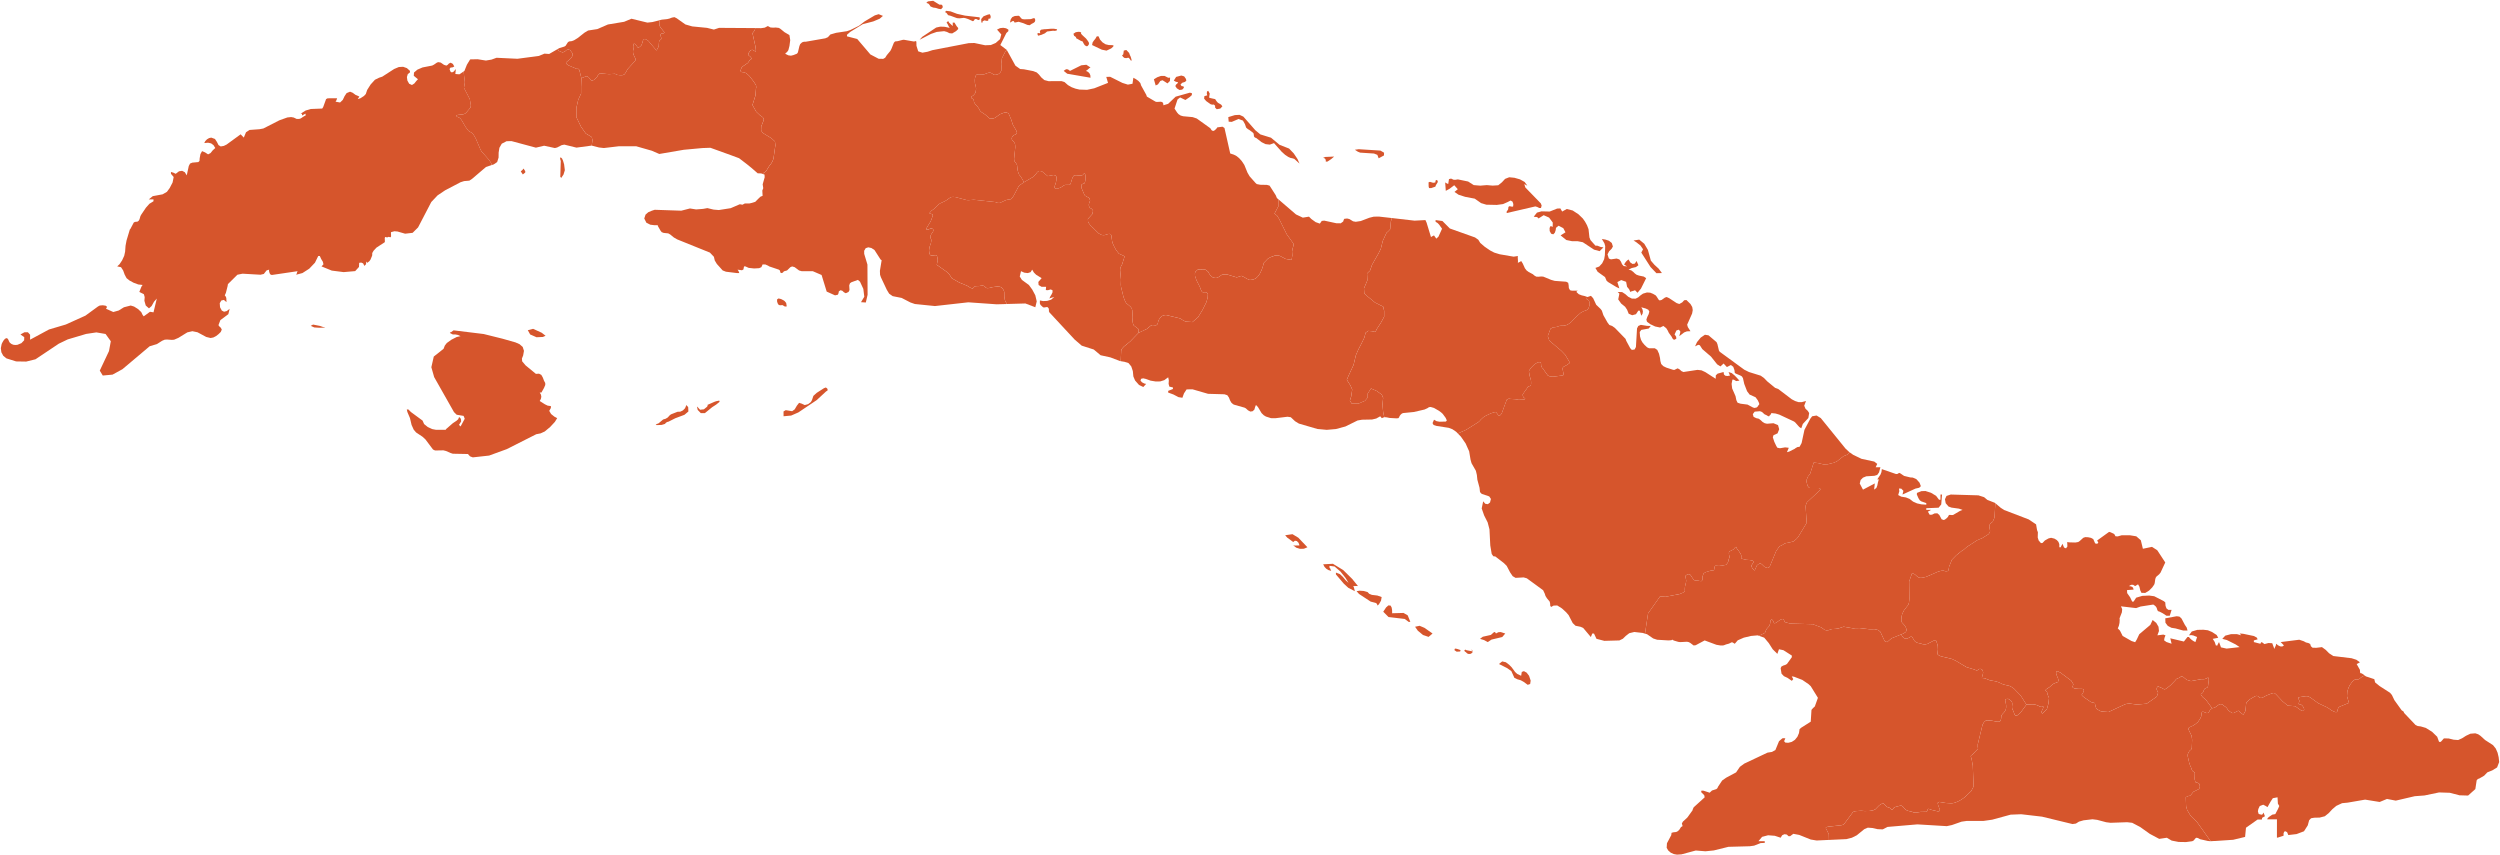 <svg width="774.258" height="264.94" xmlns="http://www.w3.org/2000/svg">

 <g>
  <title>background</title>
  <rect fill="none" id="canvas_background" height="402" width="582" y="-1" x="-1"/>
 </g>
 <g>
  <title>Layer 1</title>
  <path fill="#d6552c" id="CU-16" d="m233.863,8.708l0,0l-0.1,0.63l-0.72,0.95l0.91,4.08l0.13,0.99l0.02,0.54l-0.11,0.03l-0.19,-0.07l-0.69,-0.41l-0.37,0.01l-0.37,0.21l-0.5,0.71l-0.14,0.39l0.04,0.29l0.61,0.5l0.32,0.42l0.02,0.22l-0.18,0.23l-0.28,0.12l-0.66,0.93l-1.45,1l-0.4,0.35l-0.04,0.06l-0.08,0.16l-0.12,0.28l-0.18,0.6l0.12,0.25l0.25,0.14l0.79,0.1l0.52,0.2l0.52,0.41l0.56,0.52l1.17,1.52l0.83,1.23l0.06,0.24l0.05,0.53l-0.07,0.32l-0.18,2.22l-0.92,2.9l1.17,2.1l1.1,1.04l0.92,0.66l0.3,0.43l0,0.48l-0.78,1.96l-0.03,1.19l0.42,0.73l2.7,1.67l1.17,1.04l0.13,1.16l-0.55,3.92l-0.14,0.54l-0.23,0.57l-0.41,0.68l-0.61,0.8l-0.92,1.49l-0.24,0.23l-0.31,0.23l-0.24,0.11l-0.06,0.05l-0.08,0.13l-0.11,0.16l-0.5,-0.17l-1.07,-0.03l-1.96,-1.7l-1.34,-1.09l-2.47,-1.89l-2.51,-0.93l-6.37,-2.3l-2.5,0.09l-5.73,0.53l-7.6,1.3l-2.3,-1l-4.86,-1.39l-5.43,0.01l-3.03,0.36l-1.56,0.18l-1.49,-0.17l-2.27,-0.59l0.26,-1.64l-0.24,-0.98l-0.94,-0.59l-0.9,-0.53l-1.46,-2.06l-1.46,-3.01l0,-2.86l0.58,-2.53l0.88,-1.91l0,-2.06l0.1,-2.69l1.16,-0.47l0.55,-0.17l0.5,0.33l0.77,0.95l0.4,0.09l0.49,-0.21l0.94,-0.84l0.28,-0.55l0.64,-0.64l2.81,0.26l1.84,-0.12l0.75,0.34l0.71,0.09l0.85,0l0.63,-0.25l0.43,-0.6l0.54,-1l2.44,-2.72l0.06,-0.28l-0.1,-0.37l-0.6,-1.25l-0.11,-0.68l0.03,-0.5l0.17,-0.65l0.05,-0.39l-0.01,-0.38l-0.11,-0.3l-0.05,-0.22l0.08,-0.11l0.41,-0.03l0.4,0.43l0.51,0.73l0.24,0.04l0.41,-0.28l0.47,-0.44l0.36,-0.97l0.08,-0.42l0.12,-0.25l0.25,-0.24l0.3,-0.1l0.63,0.32l0.42,0.3l2.51,2.97l0.69,-1.27l0.09,-1.32l0.09,-0.35l0.17,-0.22l0.39,-0.33l0.07,-0.33l-0.2,-0.7l-0.03,-0.44l0.17,-0.27l0.68,-0.04l0.37,-0.31l-1.21,-1.52l-0.4,-0.69l0.13,-0.78l-0.23,-0.76l0,0l0.84,-0.22l1.67,-0.17l0.72,-0.17l0.78,-0.3l0.77,-0.14l0.7,0.35l2.69,1.91l2.12,0.61l4.59,0.45l2.12,0.53l1.6,-0.53l11.17,0.07z"/>
  <path fill="#d6552c" id="CU-05" d="m385.073,36.118l0,0l3.72,4.23l1.55,1.28l3.29,1.02l2.68,2.22l2.92,1.14l1.44,1.5l1.17,1.75l0.62,1.41l-1.62,-1.46l-0.57,-0.18l-0.63,-0.13l-0.66,-0.3l-0.96,-0.63l-1.06,-0.95l-2.4,-2.7l-1.29,0.47l-1.32,-0.15l-1.22,-0.6l-1.63,-1.27l-0.46,-0.18l-0.28,-0.33l-0.11,-0.89l-0.24,-0.3l-1.14,-0.86l-0.35,-0.18l-0.59,-0.5l-0.37,-1.09l-0.62,-1.09l-1.35,-0.5l-2.12,0.9l-0.95,-0.06l-0.12,-1.42l2.03,-0.62l1.46,-0.08l1.18,0.55zm-7.88,-4.29l0,0l0.99,0.57l0.39,0.54l-0.64,0.69l-1.11,0.2l-0.5,-0.51l0,-0.54l-0.21,-0.26l-0.28,-0.15l-0.39,0.05l-0.5,-0.13l-1.38,-0.98l-0.64,-0.75l0.08,-0.78l0.9,-0.25l-0.15,-0.49l0.05,-0.67l0.38,-0.25l0.48,0.86l-0.2,1.25l0.5,0.17l1.38,0.3l0.44,0.67l0.41,0.46zm-16.51,-8.31l0,0l1.11,0.56l0.59,-0.04l-0.05,1.04l-0.76,0.75l-1.53,-0.98l-0.68,0.22l-0.74,1.06l-0.71,0.34l-0.55,-1.91l1.03,-0.63l1.12,-0.4l1.17,-0.01zm5.44,4.24l0,0l-0.83,0.11l-0.82,-0.51l-0.47,-0.7l0.22,-0.46l0.44,-0.37l0.17,-0.39l-0.64,-0.1l-0.66,-0.37l0.72,-1.15l1.61,-0.43l0.88,0.27l0.56,0.8l0.1,0.55l-0.44,0.37l-0.85,0.27l-0.51,0.56l0.32,0.44l0.62,0.11l0.12,0.43l-0.54,0.57zm-29.81,-5.8l0,0l0.65,0.3l0.46,0.46l0.26,0.6l0.05,0.76l-7.21,-1.25l-1.09,-0.87l0.44,-0.35l0.42,-0.18l0.49,0.08l0.6,0.45l3.48,-1.73l1.59,-0.17l1.28,0.84l-0.37,0.22l-0.7,0.61l-0.35,0.23zm-14.55,1.12l0,0l0.74,0.91l0.94,0.81l1.3,0.34l4.04,-0.01l0.89,0.28l1.08,0.95l1.15,0.66l1.19,0.44l1.22,0.28l2.35,0.08l2.22,-0.47l4.27,-1.68l-0.54,-1.85l1.2,-0.04l3.8,1.9l1.69,0.53l1.43,-0.27l0.27,-1.86l0.77,0.42l0.78,0.55l0.61,0.67l0.24,0.75l1.62,2.94l0.16,0.5l2.71,1.59l0.39,0.07l1.27,-0.07l0.49,0.18l0.21,0.38l0.04,0.38l-0.01,0.17l1.49,-0.45l2.33,-2.22l4.39,-1.24l0.63,0.15l0,0.59l-0.67,0.62l-1.33,0.91l-1.64,-0.79l-0.8,0.63l-0.93,2.82l0.78,1.2l0.45,0.52l0.68,0.44l0.76,0.21l2.94,0.27l1.27,0.43l4.2,3.01l0.23,0.37l0.27,0.34l0.43,0.14l0.39,-0.18l0.43,-0.38l0.32,-0.38l0.08,-0.17l1.63,-0.21l0.61,0.4l1.77,7.85l0.04,0.05l1.07,0.35l0.87,0.45l0.77,0.62l0.81,0.89l0.82,1.23l0.98,2.4l0.66,1.13l1.82,2.05l0.4,0.35l1.07,0.21l2.06,0.04l0.83,0.23l1.9,2.96l0.37,0.89l0.57,0.48l-0.04,0.08l0.03,1.78l-1.32,2.48l0.83,0.65l0.6,0.97l2.4,4.82l2.03,2.81l0.05,0.57l-0.28,0.96l-0.18,0.93l0.08,1.23l-0.22,1.39l-1.84,-0.3l-1.78,-0.94l-0.7,-0.16l-0.88,0.06l-1.26,0.47l-0.85,0.45l-1.28,1.32l-0.39,1.39l-0.37,0.97l-0.53,1.08l-0.61,0.82l-0.64,0.59l-0.8,0.34l-1.01,0.13l-1.01,-0.42l-0.62,-0.42l-0.97,-0.44l-1.46,0.47l-2.93,-0.89l-0.66,-0.05l-0.95,0.1l-1.02,0.7l-0.52,0.28l-0.62,0.04l-0.74,-0.19l-0.75,-0.66l-0.36,-0.53l-0.26,-0.5l-0.83,-0.69l-2.37,-0.06l-0.78,0.7l-0.15,0.53l0.03,0.8l0.46,1.33l1.04,2.05l0.32,0.87l0.26,0.5l0.22,0.23l0.31,0.07l0.36,-0.04l0.42,0.02l0.32,0.16l0.27,0.42l-0.06,1.01l-0.38,1.42l-1.18,2.38l-1.41,2.32l-1.77,1.52l-2.13,-0.16l-1.02,-0.54l-0.35,-0.27l-0.52,-0.22l-4.15,-1l-0.68,0.09l-0.73,0.31l-0.71,0.91l-0.27,0.61l-0.15,0.65l-0.2,0.4l-0.36,0.23l-1.06,-0.09l-0.49,0.14l-1.33,1.09l-2.54,1.19l0.06,-1.05l-0.11,-0.16l-1.45,-1.11l-0.24,-0.67l-0.11,-0.73l0.05,-1.16l-0.12,-2.05l-0.18,-0.63l-0.38,-0.53l-1.34,-1.12l-0.48,-0.95l-0.37,-1.05l-0.75,-3.06l-0.05,-0.65l0.05,-1.52l-0.27,-2.99l0.08,-0.7l0.28,-0.64l0.26,-0.45l0.78,-2.49l-1.8,-0.83l-0.88,-1.16l-0.62,-1.15l-0.4,-0.88l-0.19,-0.7l-0.23,-1.73l-0.12,-0.28l-0.17,-0.14l-0.3,-0.07l-0.37,0.04l-1.07,0.33l-0.51,0.04l-0.51,-0.1l-0.88,-0.46l-2.6,-2.55l-0.44,-0.61l-0.25,-0.5l-0.03,-0.83l1.36,-1.49l0.23,-1.02l-0.2,-0.33l-0.27,-0.3l-0.51,-0.27l-0.29,-0.56l-0.04,-0.44l0.12,-0.56l0.28,-0.67l-0.22,-0.79l-1.36,-0.77l-0.25,-0.4l-0.8,-1.87l-0.08,-0.68l0.02,-0.4l0.22,-0.19l0.23,-0.11l0.28,-0.08l0.21,-0.11l0.17,-0.38l0.11,-0.65l0,-1.37l-0.1,-0.51l-0.15,-0.23l-0.19,0.15l-0.33,0.38l-0.21,0.14l-0.43,0.08l-0.46,0l-1,-0.09l-0.42,0.01l-0.25,0.1l-0.24,0.29l-0.26,0.51l-0.54,1.72l-0.14,0.21l-0.23,0.13l-0.39,0.02l-0.55,-0.02l-0.39,0.03l-0.33,0.13l-0.8,0.53l-0.46,0.23l-0.81,0.28l-0.39,0.01l-0.32,-0.1l-0.11,-0.18l-0.05,-0.21l0.06,-0.34l0.35,-1.03l0.14,-0.73l0.04,-1.12l-0.34,-0.42l-0.6,-0.12l-1.77,0.35l-1.71,-1.42l-0.37,-0.13l-0.6,-0.05l-0.34,0.19l-0.27,0.25l-0.2,0.3l-0.87,1.01l-2.97,1.74l-1.04,-1.79l-0.44,-0.49l-0.32,-0.77l-0.2,-0.78l-0.17,-1.53l-0.35,-0.6l-0.32,-0.37l-0.17,-0.32l-0.07,-0.57l0.37,-3.64l-0.03,-0.67l-0.12,-0.51l-0.33,-0.53l-0.52,-0.55l-0.12,-0.34l0.09,-0.44l0.4,-0.59l0.67,-0.29l0.37,-0.22l0.1,-0.4l-0.19,-0.58l-1.08,-1.86l-0.51,-1.6l-0.31,-0.68l-0.08,-0.26l-0.3,-0.68l-0.2,-0.3l-0.53,-0.23l-0.69,0.01l-1.4,0.54l-1.41,1.04l-0.53,0.23l-1.15,0.08l-1.44,-1.26l-1.2,-0.79l-0.29,-0.27l-0.21,-0.3l-0.21,-0.43l-0.45,-0.65l-0.74,-0.81l-0.24,-0.37l-0.14,-0.36l-0.08,-0.51l-0.14,-0.25l-0.26,-0.19l-0.27,-0.15l-0.12,-0.22l0.09,-0.29l0.51,-0.29l0.36,-0.37l0.39,-0.56l0.18,-1.13l-0.08,-0.63l-0.29,-1.18l-0.04,-0.87l0.05,-0.61l0.2,-0.74l0.24,-0.33l0.38,-0.2l1.78,0.05l0.3,-0.04l1.01,-0.38l0.34,-0.09l0.39,-0.02l0.27,0.05l0.29,0.14l0.62,0.43l0.33,0.07l0.42,-0.04l0.72,-0.23l0.52,-0.42l0.35,-0.61l0.04,-1.3l-0.05,-0.8l0.21,-1.78l1.14,-2.21l0.44,-0.19l0.01,0l2.59,4.72l1.47,1.04l1.14,0.08l2.9,0.56l1.09,0.42l0.68,0.64zm27.93,-6.68l0,0l0.23,0.64l0.27,0.57l0.29,1.03l-0.2,0.2l-0.4,-0.59l-0.33,-0.36l-0.3,0.02l-0.47,0.1l-0.58,-0.08l-0.41,-0.35l-0.26,-0.43l0.02,-0.18l0.25,0.05l0.11,-0.42l0.13,-0.93l0.78,-0.19l0.87,0.92zm-5.57,-1.39l0,0l-1.43,0.67l-1.45,-0.29l-3.02,-1.44l0.16,-0.8l0.38,-0.57l0.47,-0.57l0.45,-0.76l0.54,0l0.45,1l0.78,0.87l0.95,0.6l0.99,0.23l1.15,0.04l0.38,0.16l-0.2,0.32l-0.6,0.54zm-7.31,-0.73l0,0l-0.41,0.03l-0.48,-0.34l-0.34,-0.54l-0.29,-0.59l-0.56,-0.19l-1.06,-0.61l-0.32,-0.14l-0.12,-0.35l-0.13,-0.17l-0.46,-0.3l-0.2,-0.63l0.7,-0.46l0.53,-0.1l0.53,-0.05l0.62,0.18l-0.01,0.44l0.51,0.54l1.04,0.95l0.45,0.6l0.18,0.25l0.28,0.52l-0.09,0.52l-0.37,0.44zm-9.54,-4.85l0,0l-0.58,0.14l-0.56,-0.05l-1.84,0.24l-0.69,0.56l-1.08,0.47l-0.98,0.26l-0.12,-0.14l-0.17,-0.51l0.27,-0.16l0.64,0.08l-0.12,-0.69l0.36,-0.43l1.02,-0.15l0.53,-0.02l1.64,-0.14l0.82,0.01l0.98,0.18l-0.12,0.35z"/>
  <path fill="#d6552c" id="CU-04" d="m243.483,93.828l0,0l0.17,1.07l-0.57,0.04l-0.75,-0.45l-0.74,0.06l-0.43,-0.12l-0.32,-0.48l-0.18,-0.58l0,-0.64l0.45,-0.3l0.79,0.19l0.74,0.38l0.35,0.24l0.49,0.59zm50.48,-86.78l0,0l1.1,1.01l0,-1.06l0.54,0l0.69,1.13l0.45,0.53l0,0.36l-0.66,0.63l-1.19,0.71l-0.85,-0.08l-0.76,-0.39l-0.88,-0.24l-2.31,0.24l-1.75,0.61l-3.54,1.81l0.81,-0.9l4.33,-2.88l1.28,-0.28l1.39,0.05l1.52,0.34l-0.28,-0.42l-0.4,-0.81l-0.3,-0.41l0.49,-0.49l0.32,0.54zm22.72,-1.12l0,0l0.62,0.06l1.83,-0.06l0.38,-0.09l0.51,-0.2l0.43,0.03l0.18,0.55l-0.16,0.57l-0.42,0.32l-0.56,0.28l-0.6,0.43l-0.72,-0.11l-1.27,-0.54l-1.44,-0.43l-1.22,0.26l-0.28,-0.46l-0.31,-0.03l-0.87,0.49l0.26,-1.07l0.47,-0.64l0.76,-0.33l1.17,-0.09l0.29,0.15l0.57,0.69l0.38,0.22zm-9.84,-0.68l0,0l-0.18,0.54l-0.31,-0.03l-0.23,0.06l-0.07,0.56l-0.37,0.1l-0.82,-0.17l-0.54,0.3l-0.14,0.52l-0.25,-0.24l-0.05,-0.99l0.72,-0.85l1.24,-0.49l0.65,-0.16l0.19,0.24l0.16,0.61zm-37.29,11.61l0,0l2.56,1.34l1.42,0.03l0.61,-0.35l0.51,-0.8l1.08,-1.3l0.34,-0.64l0.76,-1.9l0.36,-0.4l0.81,-0.09l1.47,-0.38l0.45,-0.06l2.98,0.53l0.49,-0.02l0.28,-0.14l0.13,0.28l0.03,1.23l0.54,1.71l1.31,0.42l1.62,-0.3l1.46,-0.48l11.23,-2.17l1.76,-0.05l3.34,0.7l1.78,-0.07l1.5,-0.64l1.34,-1.18l0.39,-1.46l-1.32,-1.5l0.93,-0.45l0.98,-0.11l0.9,0.16l0.7,0.4l0,0.48l-0.61,0.57l-1.88,3.73l1.99,1.51l0.09,0.16l-0.44,0.19l-1.14,2.21l-0.21,1.78l0.05,0.8l-0.04,1.3l-0.35,0.61l-0.52,0.42l-0.72,0.23l-0.42,0.04l-0.33,-0.07l-0.62,-0.43l-0.29,-0.14l-0.27,-0.05l-0.39,0.02l-0.34,0.09l-1.01,0.38l-0.3,0.04l-1.78,-0.05l-0.38,0.2l-0.24,0.33l-0.2,0.74l-0.05,0.61l0.04,0.87l0.29,1.18l0.08,0.63l-0.18,1.13l-0.39,0.56l-0.36,0.37l-0.51,0.29l-0.09,0.29l0.12,0.22l0.27,0.15l0.26,0.19l0.14,0.25l0.08,0.51l0.14,0.36l0.24,0.37l0.74,0.81l0.45,0.65l0.21,0.43l0.21,0.3l0.29,0.27l1.2,0.79l1.44,1.26l1.15,-0.08l0.53,-0.23l1.41,-1.04l1.4,-0.54l0.69,-0.01l0.53,0.23l0.2,0.3l0.3,0.68l0.08,0.26l0.31,0.68l0.51,1.6l1.08,1.86l0.19,0.58l-0.1,0.4l-0.37,0.22l-0.67,0.29l-0.4,0.59l-0.09,0.44l0.12,0.34l0.52,0.55l0.33,0.53l0.12,0.51l0.03,0.67l-0.37,3.64l0.07,0.57l0.17,0.32l0.32,0.37l0.35,0.6l0.17,1.53l0.2,0.78l0.32,0.77l0.44,0.49l1.04,1.79l-1.44,0.99l-0.25,0.31l-1.57,2.97l-0.46,0.64l-0.32,0.33l-0.29,0.06l-0.6,0.07l-0.44,0.1l-0.49,0.17l-1.58,0.75l-0.46,0.02l-0.35,-0.04l-0.69,-0.24l-6.6,-0.71l-1.68,0.14l-0.53,-0.03l-3.61,-0.96l-0.79,-0.03l-0.56,0.1l-0.62,0.43l-0.28,0.23l-0.86,0.54l-1.51,0.71l-0.44,0.28l-0.84,0.81l-0.22,0.25l-0.38,0.35l-0.86,0.62l-0.54,0.65l0.02,0.14l0.21,0.11l0.37,0.07l0.28,0.13l0.11,0.18l-0.04,0.32l-0.45,1.27l-0.25,0.53l-1.11,1.82l-0.16,0.4l0.07,0.16l0.18,0.04l0.28,-0.02l0.35,-0.12l0.33,-0.16l0.23,-0.08l0.2,0.01l0.22,0.08l0.25,0.15l0.09,0.32l-0.09,0.4l-0.56,0.84l-0.22,0.45l-0.09,0.41l0.09,0.31l0.22,0.51l0,0.4l-0.09,0.61l-0.38,1.08l-0.15,0.67l-0.07,0.58l0.08,0.7l0.11,0.4l0.13,0.26l0.2,0.15l0.3,0.09l1.15,-0.14l0.29,0.01l0.15,0.08l0.07,0.18l0.04,0.35l0.1,0.29l0.07,0.64l-0.3,1.44l3.02,2.13l0.88,0.85l0.77,1.19l2.25,1.29l2.49,1.03l0.99,0.61l0.52,0.2l0.26,0l0.21,-0.19l0.19,-0.23l0.2,-0.17l0.28,-0.1l1.14,-0.04l0.53,-0.09l0.66,-0.01l0.37,0.16l0.46,0.46l0.34,0.14l0.66,-0.04l1.02,-0.27l1.5,-0.19l0.77,0.06l0.47,0.18l0.51,0.56l0.2,0.31l0.15,0.35l0.07,0.4l0.03,1.35l0.13,0.87l0.15,0.48l0.53,0.85l0.01,0l-3.2,0.09l-8.8,-0.62l-10.32,1.16l-6.21,-0.63l-1.39,-0.48l-2.69,-1.39l-2.81,-0.57l-1.09,-0.77l-0.72,-1.19l-1.84,-3.9l-0.25,-0.76l-0.05,-1.22l0.54,-3.28l-0.33,-0.22l-1.89,-2.95l-0.96,-0.62l-0.96,-0.21l-0.8,0.27l-0.47,0.8l0.01,0.96l1,3.31l0.05,9.36l-0.55,2.39l-1.49,-0.1l1.02,-1.69l-0.3,-2.43l-1.03,-2.23l-0.67,-0.55l-2,0.73l-0.44,0.32l-0.23,0.66l0.09,1.44l-0.31,0.59l-0.84,0.39l-0.57,-0.29l-0.49,-0.47l-0.58,-0.17l-0.52,0.37l-0.09,0.54l-0.2,0.47l-0.88,0.21l-2.59,-1.17l-1.58,-5.14l-2.71,-1.17l-3.44,0l-0.82,-0.23l-1.37,-1.02l-0.77,-0.23l-0.55,0.23l-1.05,1.02l-0.84,0.23l-0.18,0.09l-0.14,0.2l-0.22,0.2l-0.43,0.09l-0.22,-0.14l-0.18,-0.67l-0.31,-0.25l-2.98,-1l-0.36,-0.23l-0.84,-0.37l-0.85,-0.02l-0.39,0.85l-0.7,0.32l-1.57,0.08l-1.67,-0.18l-0.99,-0.45l-0.44,0l-0.19,0.94l-0.46,0.25l-1.35,-0.19l0.21,0.31l0.12,0.21l0.2,0.54l-0.79,-0.01l-3.34,-0.41l-1.02,-0.4l-1.8,-2.01l-0.65,-1.08l-0.26,-1.13l-1.24,-1.3l-10.13,-4.09l-1.04,-0.6l-1.08,-0.89l-0.64,-0.37l-1.43,-0.15l-0.6,-0.23l-0.35,-0.43l-0.82,-1.42l-0.07,-0.31l-0.97,0.01l-1.32,-0.16l-1.21,-0.6l-0.67,-1.32l0.4,-1.21l0.85,-0.74l1.09,-0.46l0.89,-0.29l8.24,0.28l2.68,-0.69l1.91,0.3l2.17,-0.17l1.32,-0.24l1.91,0.46l1.63,0.14l3.68,-0.58l2.83,-1.22l0.81,0.15l0.74,-0.39l1.41,0l0.78,-0.18l1.03,-0.32l0.94,-0.95l0.67,-0.64l0.67,-0.28l-0.09,-1.63l0.29,-0.73l-0.18,-1.21l0.62,-2.17l-0.05,-0.84l-0.53,-0.18l0.11,-0.16l0.08,-0.13l0.06,-0.05l0.24,-0.11l0.31,-0.23l0.24,-0.23l0.92,-1.49l0.61,-0.8l0.41,-0.68l0.23,-0.57l0.14,-0.54l0.55,-3.92l-0.13,-1.16l-1.17,-1.04l-2.7,-1.67l-0.42,-0.73l0.03,-1.19l0.78,-1.96l0,-0.48l-0.3,-0.43l-0.92,-0.66l-1.1,-1.04l-1.17,-2.1l0.92,-2.9l0.18,-2.22l0.07,-0.32l-0.05,-0.53l-0.06,-0.24l-0.83,-1.23l-1.17,-1.52l-0.56,-0.52l-0.52,-0.41l-0.52,-0.2l-0.79,-0.1l-0.25,-0.14l-0.12,-0.25l0.18,-0.6l0.12,-0.28l0.08,-0.16l0.04,-0.06l0.4,-0.35l1.45,-1l0.66,-0.93l0.28,-0.12l0.18,-0.23l-0.02,-0.22l-0.32,-0.42l-0.61,-0.5l-0.04,-0.29l0.14,-0.39l0.5,-0.71l0.37,-0.21l0.37,-0.01l0.69,0.41l0.19,0.07l0.11,-0.03l-0.02,-0.54l-0.13,-0.99l-0.91,-4.08l0.72,-0.95l0.1,-0.63l0,0l1.84,0.01l1.13,-0.16l0.96,-0.5l0.81,0.44l0.8,0.06l0.85,-0.04l0.96,0.12l0.49,0.3l1.25,1.02l1.52,0.89l0.25,1.56l-0.23,1.79l-0.35,1.34l-0.43,0.61l-0.45,0.3l-0.01,0.24l0.89,0.44l0.81,0.11l0.8,-0.2l1.07,-0.43l0.28,-0.4l0.45,-1.9l0.25,-0.65l0.59,-0.55l0.53,-0.18l0.65,-0.02l6.02,-1.05l0.8,-0.35l0.77,-0.84l1.77,-0.51l3.37,-0.51l1.06,-0.37l2.66,-1.31l1.75,-1.35l3.16,-1.87l1.18,-0.36l1.33,0.53l-1.02,0.88l-1.98,0.83l-3.25,0.85l-3.88,2.39l-1.01,0.89l0,0.49l3.17,0.82l4.08,4.79zm33.8,-11.5l0,0l0.1,0.23l-0.06,0.48l-0.42,0.15l-0.53,-0.3l-0.51,-0.02l-0.33,0.49l-0.28,0.19l-1.52,-0.69l-0.84,-0.27l-0.5,-0.08l-1.32,0.14l-0.77,-0.06l-2.04,-0.75l-0.7,-0.17l-0.52,-0.72l-0.42,-0.21l0.29,-0.42l1.39,0.17l2,0.76l2.5,0.56l4.48,0.52zm-14.35,-5.11l0,0l1.96,1.21l0.49,-0.03l0.33,0.11l0.23,0.67l-0.55,0.65l-0.82,-0.14l-0.8,-0.26l-0.85,-0.12l-0.81,-0.34l-0.35,-0.55l-0.31,-0.33l-0.64,-0.22l0.49,-0.46l1.63,-0.19z"/>
  <path fill="#d6552c" id="CU-15" d="m162.673,53.418l0,0l-0.75,0.61l-0.64,-0.95l0.53,-0.45l0.33,-0.43l0.53,0.82l0,0.4zm11.47,1.18l0,0l-0.3,0.5l-0.32,-0.32l0.15,-4.88l-0.18,-0.65l-0.04,-0.4l0.27,-0.07l0.35,0.33l0.27,0.58l0.1,0.31l0.27,0.93l0.22,1.79l-0.42,1.36l-0.37,0.52zm-1.12,-38.88l0,0l1.23,0.55l0.85,-0.45l0.39,-0.35l0.49,-0.13l0.57,0.16l0.72,0.99l0.1,0.71l-0.61,0.91l-1.43,1.21l-0.06,0.17l0.23,0.34l0.53,0.4l2.63,1.13l0.18,-0.02l0.16,-0.08l0.25,0.19l0.16,0.19l0.65,2.59l-0.1,2.69l0,2.06l-0.88,1.91l-0.58,2.53l0,2.86l1.46,3.01l1.46,2.06l0.9,0.53l0.94,0.59l0.24,0.98l-0.26,1.64l-4.71,0.63l-3.77,-0.93l-0.83,0.17l-1.39,0.72l-0.7,0.17l-3.33,-0.72l-2.54,0.6l-7.55,-2.03l-1.53,0.03l-1.49,0.77l-0.73,1.26l-0.24,1.5l-0.02,1.53l-0.44,1.4l-1.05,0.72l-0.66,0.22l0,0l-0.03,-0.31l-0.21,-0.45l-0.56,-0.84l-2.37,-2.68l-0.32,-0.61l-1.41,-3.3l-0.54,-0.96l-0.46,-0.63l-0.4,-0.31l-0.66,-0.37l-0.25,-0.19l-0.87,-1.17l-1.18,-2.04l-0.36,-0.49l-0.29,-0.27l-0.79,-0.36l-0.16,-0.12l-0.11,-0.14l0.1,-0.15l0.33,-0.14l1.74,-0.2l0.57,-0.21l0.37,-0.32l1.33,-1.58l0.09,-0.69l-0.32,-1.89l-1.81,-3.51l0.26,-1.54l0,-0.36l-0.33,-2.8l0.07,-0.43l0,0l0.14,-0.1l0.77,-1.92l1.01,-1.66l2.32,-0.05l2.56,0.41l1.72,-0.29l1.57,-0.57l6.48,0.31l6.64,-0.88l1.71,-0.71l1.47,0.1l2.63,-1.52l0,0l0.31,0.53z"/>
  <path fill="#d6552c" id="CU-03" d="m204.093,6.318l0,0l0.23,0.76l-0.13,0.78l0.4,0.69l1.21,1.52l-0.37,0.31l-0.68,0.04l-0.17,0.27l0.03,0.44l0.2,0.7l-0.07,0.33l-0.39,0.33l-0.17,0.22l-0.09,0.35l-0.09,1.32l-0.69,1.27l-2.51,-2.97l-0.42,-0.3l-0.63,-0.32l-0.3,0.1l-0.25,0.24l-0.12,0.25l-0.08,0.42l-0.36,0.97l-0.47,0.44l-0.41,0.28l-0.24,-0.04l-0.51,-0.73l-0.4,-0.43l-0.41,0.03l-0.08,0.11l0.05,0.22l0.11,0.3l0.01,0.38l-0.05,0.39l-0.17,0.65l-0.03,0.5l0.11,0.68l0.6,1.25l0.1,0.37l-0.06,0.28l-2.44,2.72l-0.54,1l-0.43,0.6l-0.63,0.25l-0.85,0l-0.71,-0.09l-0.75,-0.34l-1.84,0.12l-2.81,-0.26l-0.64,0.64l-0.28,0.55l-0.94,0.84l-0.49,0.21l-0.4,-0.09l-0.77,-0.95l-0.5,-0.33l-0.55,0.17l-1.16,0.47l-0.65,-2.59l-0.16,-0.19l-0.25,-0.19l-0.16,0.08l-0.18,0.02l-2.63,-1.13l-0.53,-0.4l-0.23,-0.34l0.06,-0.17l1.43,-1.21l0.61,-0.91l-0.1,-0.71l-0.72,-0.99l-0.57,-0.16l-0.49,0.13l-0.39,0.35l-0.85,0.45l-1.23,-0.55l-0.31,-0.53l0,0l0.47,-0.27l1.58,-0.49l0.4,-0.24l0.71,-1.1l0.36,-0.25l0.88,-0.11l0.68,-0.26l1.12,-0.69l2.12,-1.67l1.11,-0.66l2.85,-0.44l3.29,-1.43l5.01,-0.83l2.27,-0.95l4.93,1.2l1.57,-0.17l2.03,-0.51z"/>
  <path fill="#d6552c" id="CU-13" d="m643.843,213.358l0,0l0.88,-0.02l0.49,0.09l0.18,0.2l-0.07,0.52l-0.18,0.36l-0.18,0.32l-0.18,0.22l-0.09,0.16l0.24,0.32l0.53,0.45l2.12,1.45l1.19,0.31l0.29,1.24l0.1,0.26l0.1,0.2l0.26,0.26l1.2,0.63l2.26,0.19l5.17,-2.4l0.58,-0.15l0.8,-0.08l2.27,0.32l3.04,-0.28l3.1,-2.16l0.22,-0.55l0.21,-0.68l-0.38,-0.84l-0.07,-0.23l0.02,-0.24l0.09,-0.31l0.2,-0.27l0.16,-0.08l0.53,0.26l0.46,0.18l0.92,0.49l0.33,-0.09l0.53,-0.34l1.08,-0.86l1.42,-1.47l0.27,-0.35l0.23,-0.17l0.27,-0.13l0.43,-0.15l0.27,-0.15l0.24,-0.21l0.3,-0.07l0.41,0.1l1.14,0.92l1.33,0.42l3.13,-0.6l0.88,0l0.3,-0.06l0.36,-0.13l0.66,-0.32l0.14,0.24l0.04,0.51l-0.23,1.88l-0.12,0.36l-0.12,0.1l-0.48,0.21l-0.27,0.15l-0.18,0.22l-0.14,0.28l-0.07,0.26l-0.12,0.25l-0.17,0.27l-0.26,0.22l-0.3,0.17l0.08,0.28l0.45,0.6l1.12,0.98l1.86,2.54l-0.66,0.54l-0.33,0.64l-0.3,0.24l-0.35,0.07l-0.67,-0.24l-0.26,-0.13l-0.37,-0.07l-0.19,0.09l-0.12,0.24l-0.05,0.28l-0.01,0.38l-0.09,0.49l-0.28,0.62l-0.72,1.1l-0.83,0.68l-0.81,0.51l-0.9,0.37l-0.34,0.29l-0.13,0.22l0.28,0.65l0.76,1.55l0.17,1.26l-0.1,2.46l-0.12,0.42l-0.15,0.16l-0.24,0.18l-0.19,0.18l-0.19,0.29l-0.32,0.62l-0.07,0.34l0.03,0.48l0.41,1.83l0.36,1.1l0.18,0.32l0.36,1.01l0.06,0.11l0.13,0.16l0.68,0.49l-0.05,2.03l0.23,0.86l0.18,0.16l0.22,0.06l0.29,0.02l0.45,0.26l0.18,0.34l0.06,0.68l-0.12,0.41l-0.2,0.27l-1.7,0.85l-0.84,1.06l-0.3,0.18l-0.23,0l-0.97,0.42l0.1,2.83l0.33,1.14l0.94,1.58l0.45,0.54l1.54,1.44l4.34,6.1l0,0.01l-0.09,0l-0.78,-0.08l-2.39,-0.54l-0.7,-0.38l-0.5,-0.08l-0.21,0.15l-0.59,0.7l-0.45,0.23l-1.93,0.26l-2.29,-0.04l-2.14,-0.42l-1.49,-0.88l-2.37,0.35l-2.92,-1.56l-2.96,-2.11l-2.49,-1.31l-1.57,-0.18l-5.12,0.18l-1.36,-0.17l-2.79,-0.74l-1.46,-0.18l-2.75,0.32l-1.43,0.41l-0.95,0.6l-1.05,0.15l-9.44,-2.29l-6.45,-0.75l-3.28,0.13l-5.71,1.56l-2.73,0.39l-5.19,0l-1.55,0.22l-3,1.05l-1.58,0.34l-9.1,-0.55l-9.26,0.79l-1.48,0.76l-1.57,-0.06l-1.57,-0.36l-1.49,-0.11l-1.1,0.48l-2.31,1.88l-1.52,0.76l-1.68,0.43l-5.42,0.25l0,-0.01l-0.04,-1.73l-0.64,-1.33l-0.22,-0.36l-0.05,-0.23l0.01,-0.23l0.62,-0.2l4.16,-0.46l0.51,-0.15l0.37,-0.26l2.71,-3.66l0.35,-0.18l0.53,-0.12l1.71,-0.11l1,0.09l1.56,-0.03l1.11,-0.21l0.69,-0.31l1.19,-1.23l1.16,-0.71l0.71,0.66l0.15,0.19l0.3,0.27l0.24,0.15l0.24,0.08l0.25,0.06l0.19,0.09l0.19,0.14l0.18,0.22l0.27,0.17l0.24,-0.01l0.26,-0.28l0.13,-0.24l0.26,-0.18l0.38,-0.15l1.36,-0.35l0.42,-0.01l0.44,0.36l0.62,0.73l0.45,0.32l0.57,0.22l1.18,0.28l0.26,0.11l0.14,0.08l0.39,0.04l0.62,-0.01l1.27,-0.2l1.68,-0.02l0.25,-0.14l0.25,-0.67l0.14,-0.12l0.43,0.11l0.59,0.22l1.99,0.48l0.5,-0.13l0.09,-0.36l-0.57,-1.53l-0.09,-0.43l-0.02,-0.21l0.48,-0.29l2.02,0.34l1.68,0.11l0.5,-0.05l0.69,-0.17l0.86,-0.34l1.02,-0.55l1.08,-0.75l2.05,-1.95l0.74,-1.42l-0.25,-6.42l-0.4,-2.25l-0.22,-0.53l0.06,-0.38l0.46,-0.28l0.63,-0.7l1.09,-1.13l-0.1,-0.75l0.02,-0.23l-0.01,-0.36l1.5,-6.13l0.45,-0.76l0.55,-0.48l1.14,-0.03l0.7,0.06l1.55,0.3l0.67,0l0.38,-0.15l0.24,-0.52l0.07,-0.34l0.06,-0.72l0.12,-0.31l0.25,-0.34l0.43,-0.45l0.34,-0.45l0.24,-0.52l0.12,-0.66l-0.02,-0.69l-0.27,-1.42l0.07,-0.34l0.31,-0.11l0.54,-0.04l0.72,0.44l0.37,0.4l0.16,0.47l0,0.47l-0.06,0.46l0,0.47l0.07,0.41l0.36,0.72l0.35,1.01l0.26,0.33l0.55,-0.05l1,-0.81l1.86,-2.53l1.73,-0.1l0.64,0.03l0.59,0.13l0.56,0.2l0.64,0.33l0.37,0.11l0.32,-0.03l0.36,-0.11l0.04,0.15l-0.06,0.32l-0.55,1.21l0.24,0.58l1.34,-1.28l0.15,-0.24l0.44,-1.64l0.19,-1.71l-0.47,-1.15l-0.14,-0.71l-0.19,-0.24l-0.25,-0.11l-0.04,-0.2l0.17,-0.26l1.12,-0.74l0.9,-0.81l0.36,-0.23l1.28,-0.52l0.17,-0.39l-0.06,-0.52l-0.5,-1.23l-0.18,-0.65l0.16,-0.48l0.18,-0.1l0.98,0.44l3.39,2.53l0.67,1.12l-0.31,0.8l0.24,0.29l0.53,0.22l1.24,0.12z"/>
  <path fill="#d6552c" id="CU-10" d="m618.013,155.898l0,0l-0.05,0.1l-0.27,4.33l-0.55,1.28l-0.37,0.24l-0.28,0.26l-0.37,0.5l-0.02,0.48l0.24,1.37l-0.12,0.48l-0.38,0.51l-1.93,1.21l-1.55,0.65l-3.18,2.06l-1.15,0.98l-0.41,0.22l-1.77,1.41l-1.35,1.39l-0.86,2.14l-0.2,1.14l-0.25,0.22l-0.49,0.07l-0.36,-0.06l-0.42,-0.16l-0.67,0.05l-0.93,0.24l-3.77,1.64l-1.16,0.27l-0.5,0.05l-0.43,-0.04l-0.32,-0.13l-0.4,-0.28l-0.71,-0.64l-0.85,-0.39l-0.91,2.62l0.07,5.41l-0.11,1.07l-0.24,0.73l-1.31,1.71l-0.52,1.01l-0.2,0.7l-0.11,1l0.02,0.6l0.16,0.43l0.78,0.86l0.37,0.54l0.27,0.75l-0.05,0.47l-0.19,0.34l-0.73,0.49l-0.68,0.26l-2.88,1.17l-0.3,0.2l-1.18,1.02l-0.76,-0.33l-1.33,-2.85l-0.66,-0.55l-1.06,-0.27l-1.62,0.02l-3.04,-0.37l-1.43,0.02l-0.57,0.08l-2.99,-0.53l-1.59,0.54l-1.06,0.15l-0.97,0.04l-1.18,0.38l-0.63,0.02l-0.47,-0.16l-1.04,-0.75l-2.6,-0.98l-7.02,-0.21l-1.67,-0.46l-0.18,-0.46l-0.27,-0.46l-0.46,0l-0.55,0.25l-1.11,0.8l-0.46,0.23l-0.29,0l-0.29,-0.73l-0.38,-0.44l-0.26,0.09l-0.2,0.35l-0.09,0.81l-0.14,0.45l-0.17,0.37l-0.72,0.82l-0.25,0.44l-0.17,0.48l-0.08,0.18l-0.14,0.17l-0.3,0.18l-1.11,0.52l-0.3,0.22l-0.01,0l-0.46,-0.16l-2.04,0.18l-2.25,0.53l-1.88,0.82l-0.93,1.08l-0.68,-0.43l-0.41,0.01l-0.36,0.22l-0.5,0.2l-0.76,0.2l-0.46,0.19l-0.48,0.14l-0.79,-0.01l-1.25,-0.21l-3.63,-1.35l-2.79,1.49l-0.63,0.07l-1.04,-0.79l-0.48,-0.25l-0.54,-0.11l-2.11,0.11l-0.56,-0.07l-1.39,-0.41l-0.48,-0.28l-0.26,0.17l-0.92,0.07l-3.52,-0.21l-1.22,-0.4l-1.9,-1.31l-0.65,-0.19l0.01,-0.01l0.95,-6.25l3.72,-5.27l1.69,0.12l4.36,-0.85l1.08,-0.44l0.57,-0.41l-0.04,-0.44l0.01,-0.54l0.07,-0.6l0.3,-1.24l0.05,-0.44l-0.06,-0.48l-0.12,-0.5l0,-0.61l0.55,-0.38l0.48,-0.08l0.39,0.17l0.4,0.53l0.28,0.48l0.36,0.49l0.27,0.23l0.39,0.07l0.82,0.05l0.37,0.09l0.54,0.07l0.23,-0.19l0.14,-0.24l-0.01,-0.97l0.38,-1.03l0.72,-0.4l1.45,-0.43l1.04,-0.15l0.2,-1.12l0.18,-0.25l0.19,-0.01l0.92,0.07l0.96,-0.1l1.3,-0.26l0.47,-0.61l0.23,-0.53l0.07,-0.53l0.3,-0.67l0,-0.11l-0.16,-0.58l-0.05,-0.33l-0.01,-0.44l0.13,-0.26l0.26,-0.18l1.03,-0.51l0.5,-0.6l0.24,-0.17l0.11,-0.01l0.03,0.16l0.09,0.19l0.11,0.19l0.31,0.41l0.21,0.24l0.62,0.96l0.15,0.35l0.06,0.35l-0.04,0.46l0.06,0.19l0.17,0.16l1.25,0.32l1.19,0.09l0.61,0.12l0.35,0.11l0.14,0.2l0.03,0.17l-0.06,0.21l-0.48,0.72l-0.05,0.22l-0.01,0.24l0.23,0.51l0.72,0.75l0.73,-1.6l0.48,-0.38l0.43,-0.23l0.33,0.08l0.34,0.25l0.72,0.69l0.42,0.22l0.59,0.17l0.59,-0.3l2.06,-4.97l1.01,-1.42l0.85,-0.4l0.67,-0.43l0.35,-0.15l2.1,-0.45l0.46,-0.15l0.92,-0.81l0.47,-0.56l2.61,-4.34l-0.32,-4.96l0.05,-0.52l0.37,-0.9l4.04,-3.75l0.11,-0.28l-0.15,-0.27l-0.41,-0.11l-2.74,0.01l-0.32,-0.22l-0.35,-0.45l-0.32,-1.26l0.06,-0.72l0.44,-1l0.59,-0.71l1.14,-3.52l1.41,0.17l1.67,0.41l1.28,-0.06l1.94,-0.49l0.9,-0.42l2.04,-1.6l1.14,-0.46l0.58,-0.57l0.17,-0.15l1.07,0.76l2.59,1.25l3.95,0.85l0.93,0.72l-0.49,1.05l1.47,0l-0.42,1.58l-0.57,0.79l-0.87,0.27l-2.53,0.16l-1.02,0.42l-0.72,0.73l-0.27,1.08l1,1.9l3.66,-1.93l-0.21,1.91l0.69,-0.5l0.31,-0.79l0.18,-0.94l0.28,-0.92l-0.49,0l1,-1.5l0.3,-0.77l0.12,-0.92l4.4,1.52l0.41,-0.02l0.56,-0.34l0.32,0.13l1.2,0.81l1.93,0.47l0.77,0.05l1.11,0.49l0.97,1.08l0.42,1.09l-0.52,0.49l-1.16,0.26l-4.01,1.84l0.28,-1.15l-0.66,-0.68l-0.71,-0.03l0.11,0.81l-0.35,1.21l0.96,0.5l1.44,0.24l1.14,0.46l1.08,0.84l1.21,0.54l1.35,0.3l1.52,0.1l0,-0.48l-1.56,-0.55l-0.47,-0.34l-0.42,-0.68l-0.48,-1.1l0.04,-0.49l1.38,-0.55l1.25,-0.04l1.7,0.54l1.59,0.95l0.92,1.22l0.45,0l0,-1.62l0.48,0l-0.25,3.07l-0.82,1.01l-3.81,0.16l0,0.52l1.46,0l-0.69,0.42l-0.28,0.11l0.57,0.98l0.71,-0.03l0.79,-0.39l0.86,-0.04l0.61,0.51l0.72,1.34l0.66,0.24l0.37,-0.16l0.49,-0.37l0.43,-0.43l0.18,-0.37l0.17,-0.25l0.4,-0.01l0.47,0.05l0.38,-0.03l2.11,-1.24l0.82,-0.33l-1.11,-0.39l-2.33,-0.32l-0.91,-0.34l-0.87,-1.02l-0.23,-1.23l0.48,-1.03l1.31,-0.43l8.56,0.25l1.76,0.56l1.02,0.85l2.31,0.9l0.21,0.18z"/>
  <path fill="#d6552c" id="CU-11" d="m677.233,194.368l0,0l0.25,0.92l-1.34,-0.01l-2.37,-0.65l-1.27,-0.2l-1.13,-0.59l-0.73,-0.97l-0.05,-1.37l3.53,-0.65l0.86,0.12l0.64,0.59l1.03,1.95l0.58,0.86zm-45.85,-26.98l0,0l0.71,0.82l0.49,-0.06l0.72,-0.76l1.14,-0.64l0.8,-0.19l1.03,0.26l0.73,0.44l0.5,0.55l0.28,0.72l0,0.96l0.45,0l0.14,-0.37l0.23,-0.38l0.15,-0.35l0.49,1.18l0.61,0.26l0.43,-0.59l-0.06,-1.37l0.6,0.1l1.92,0.05l0.89,-0.15l0.45,-0.3l1.12,-1.01l0.61,-0.21l0.89,0.04l0.9,0.19l0.69,0.38l0.59,1.34l0.61,0.12l0.37,-0.33l-0.36,-0.7l3.69,-2.66l0.39,0.09l1.07,0.49l0.22,0.2l0.3,0.58l0.7,0.04l1.25,-0.36l2.47,0l2.02,0.33l1.41,1.22l0.64,2.64l2.82,-0.59l1.63,1.05l2.48,3.78l-1.46,3.14l-0.43,0.53l-0.8,0.66l-0.29,0.43l-0.13,0.49l-0.16,1.14l-0.15,0.45l-0.61,0.88l-1,1.01l-1.17,0.71l-1.17,-0.03l-0.36,-0.73l-0.27,-1.16l-0.43,-0.75l-0.9,0.55l-0.58,-0.37l-0.47,-0.06l-0.42,0.15l-0.43,0.28l0.58,0.09l0.43,0.16l0.27,0.32l0.14,0.52l-2.03,0.15l0.04,0.93l0.93,1.32l0.62,1.31l0.44,0l0.8,-1.21l1.88,-0.56l2.14,-0.1l1.57,0.21l2.96,1.52l0.46,0.38l0.08,1.06l0.29,0.81l0.6,0.46l0.99,0l-0.57,1.82l-1.01,0l-1.14,-0.76l-0.97,-0.5l-0.54,-0.18l-0.23,-0.46l-0.16,-0.55l-0.32,-0.47l-0.52,-0.43l-0.23,-0.12l-3.92,0.61l-1.38,0.49l-4.69,-0.55l0.38,0.88l-0.1,0.98l-0.72,1.85l0.05,0.46l-0.06,0.97l-0.2,0.9l-0.33,0.8l0.67,0.68l0.83,1.65l2.75,1.57l1.12,0.37l0.49,-0.8l0.79,-1.67l3.42,-2.89l0.72,-1.52l1.13,0.91l0.69,1.19l0.14,1.31l-0.49,1.34l1.84,-0.23l0.67,0.23l-0.31,0.8l-0.12,0.75l0.73,0.52l1.59,0.54l-0.4,-1.69l4.21,1l1.11,-1.4l0.45,0l0.34,0.42l0.47,0.43l0.56,0.39l0.63,0.33l0.53,-1.57l-1.18,-0.48l-0.63,-0.1l-0.72,0.06l0.89,-1.19l1.71,-0.5l1.87,-0.04l1.39,0.16l1.25,0.52l1.47,0.94l0.49,0.87l-1.7,0.33l0.62,0.98l0.35,1.06l0.49,0l0.08,-0.33l0.41,-0.71l0.61,1.64l1.74,0.38l4.04,-0.46l-1.24,-0.83l-2.71,-1.36l-1.42,-0.37l0.91,-0.99l1.75,-0.46l1.88,-0.01l1.32,0.37l-0.49,-0.57l1.1,0.09l3.34,0.7l0.88,0.49l0.25,0.53l-1.17,0.33l0,0.52l2,0.52l0.13,-0.16l0.02,-0.1l0.06,-0.11l0.23,-0.15l0.84,0.62l1.23,-0.33l1.18,0.06l0.66,1.78l0.14,-0.41l0.33,-0.69l0.06,-0.51l0.66,0.51l0.65,0.31l0.6,0.03l0.53,-0.33l-1.01,-1.04l5.75,-0.73l1.39,0.47l0.69,0.38l0.73,0.17l0.57,0.29l0.23,0.72l0.51,0.44l1.15,0.03l1.76,-0.21l1.18,0.86l1.02,1.04l1.32,0.86l5.65,0.68l1.48,0.47l1.11,0.79l-0.72,0.41l-0.3,0.11l1.02,1.83l0.05,0.83l0.17,0.21l0.3,0.03l0.46,0.28l0.48,0.36l-0.9,0.48l-0.7,0.56l-0.24,0.14l-0.22,0.05l-0.56,-0.01l-0.3,0.03l-0.25,0.13l-0.55,0.48l-0.38,0.44l-0.51,0.75l-0.36,0.73l-0.4,1.19l-0.09,1.49l0.6,2.04l-2.89,1.19l-0.2,0.15l-0.2,0.22l-0.1,0.23l-0.11,0.3l-0.08,0.44l-0.11,0.24l-0.28,0.13l-0.45,-0.1l-0.96,-0.45l-0.73,-0.54l-0.79,-0.48l-2.61,-1.22l-2.41,-1.75l-0.69,-0.38l-0.67,-0.06l-1.93,0.29l-0.39,0.12l-0.15,0.14l0.28,0.6l0.08,0.22l0.02,0.2l-0.15,0.54l-0.04,0.24l0.01,0.12l0.09,0.03l0.56,0.06l0.43,0.35l0.26,0.34l0.18,0.33l0.09,0.22l0.06,0.21l-0.01,0.22l-0.06,0.28l-0.29,0.07l-0.47,-0.09l-1.93,-1.37l-2.32,-0.19l-1.59,-1.31l-2.03,-2.17l-0.44,-0.37l-0.39,-0.05l-0.46,0.12l-1.65,0.63l-1.32,0.72l-0.44,0.06l-0.35,-0.07l-0.6,-0.51l-0.37,-0.07l-0.48,0.12l-1.62,0.95l-0.96,0.88l-0.18,0.43l-0.22,2.29l-0.65,1.17l-1.05,-0.79l-0.1,-0.24l-0.26,-0.18l-0.27,0.03l-1.31,0.65l-0.32,0.03l-0.31,-0.13l-0.64,-0.4l-0.48,-0.43l-0.09,-0.13l-0.25,-0.42l-0.39,-0.39l-0.68,-0.46l-0.31,-0.29l-0.46,-0.14l-0.54,0.1l-1.38,0.98l-0.82,0.22l-1.86,-2.54l-1.12,-0.98l-0.45,-0.6l-0.08,-0.28l0.3,-0.17l0.26,-0.22l0.17,-0.27l0.12,-0.25l0.07,-0.26l0.14,-0.28l0.18,-0.22l0.27,-0.15l0.48,-0.21l0.12,-0.1l0.12,-0.36l0.23,-1.88l-0.04,-0.51l-0.14,-0.24l-0.66,0.32l-0.36,0.13l-0.3,0.06l-0.88,0l-3.13,0.6l-1.33,-0.42l-1.14,-0.92l-0.41,-0.1l-0.3,0.07l-0.24,0.21l-0.27,0.15l-0.43,0.15l-0.27,0.13l-0.23,0.17l-0.27,0.35l-1.42,1.47l-1.08,0.86l-0.53,0.34l-0.33,0.09l-0.92,-0.49l-0.46,-0.18l-0.53,-0.26l-0.16,0.08l-0.2,0.27l-0.09,0.31l-0.02,0.24l0.07,0.23l0.38,0.84l-0.21,0.68l-0.22,0.55l-3.1,2.16l-3.04,0.28l-2.27,-0.32l-0.8,0.08l-0.58,0.15l-5.17,2.4l-2.26,-0.19l-1.2,-0.63l-0.26,-0.26l-0.1,-0.2l-0.1,-0.26l-0.29,-1.24l-1.19,-0.31l-2.12,-1.45l-0.53,-0.45l-0.24,-0.32l0.09,-0.16l0.18,-0.22l0.18,-0.32l0.18,-0.36l0.07,-0.52l-0.18,-0.2l-0.49,-0.09l-0.88,0.02l-1.24,-0.12l-0.53,-0.22l-0.24,-0.29l0.31,-0.8l-0.67,-1.12l-3.39,-2.53l-0.98,-0.44l-0.18,0.1l-0.16,0.48l0.18,0.65l0.5,1.23l0.06,0.52l-0.17,0.39l-1.28,0.52l-0.36,0.23l-0.9,0.81l-1.12,0.74l-0.17,0.26l0.04,0.2l0.25,0.11l0.19,0.24l0.14,0.71l0.47,1.15l-0.19,1.71l-0.44,1.64l-0.15,0.24l-1.34,1.28l-0.24,-0.58l0.55,-1.21l0.06,-0.32l-0.04,-0.15l-0.36,0.11l-0.32,0.03l-0.37,-0.11l-0.64,-0.33l-0.56,-0.2l-0.59,-0.13l-0.64,-0.03l-1.73,0.1l-1.77,-2.8l-2.12,-2.18l-0.75,-0.51l-0.62,-0.31l-1.93,-0.46l-1.46,-0.68l-0.88,-0.28l-1.8,-0.32l-1.6,-0.63l-0.87,-0.09l0.4,-1.61l-0.06,-0.39l-0.21,-0.51l-0.27,-0.2l-0.24,-0.09l-0.21,-0.02l-0.32,0.07l-0.15,0.11l-0.2,0.17l-0.21,0.12l-0.22,0.01l-0.62,-0.27l-2.49,-0.76l-3.31,-1.98l-1.28,-0.57l-3.35,-0.81l-0.66,-0.33l-0.33,-0.28l0,-0.33l0.12,-1.13l-0.04,-0.89l-0.08,-0.57l-0.42,-1.26l-0.78,-0.04l-1.92,1.01l-0.73,0.16l-0.69,-0.05l-0.53,-0.19l-1.04,-0.22l-0.58,-0.25l-0.46,-0.39l-0.66,-1.11l-0.25,-0.19l-0.23,0l-0.68,0.4l-0.71,0.26l-0.53,-0.13l-0.4,-0.26l-0.3,-0.38l-0.35,-0.59l0.68,-0.26l0.73,-0.49l0.19,-0.34l0.05,-0.47l-0.27,-0.75l-0.37,-0.54l-0.78,-0.86l-0.16,-0.43l-0.02,-0.6l0.11,-1l0.2,-0.7l0.52,-1.01l1.31,-1.71l0.24,-0.73l0.11,-1.07l-0.07,-5.41l0.91,-2.62l0.85,0.39l0.71,0.64l0.4,0.28l0.32,0.13l0.43,0.04l0.5,-0.05l1.16,-0.27l3.77,-1.64l0.93,-0.24l0.67,-0.05l0.42,0.16l0.36,0.06l0.49,-0.07l0.25,-0.22l0.2,-1.14l0.86,-2.14l1.35,-1.39l1.77,-1.41l0.41,-0.22l1.15,-0.98l3.18,-2.06l1.55,-0.65l1.93,-1.21l0.38,-0.51l0.12,-0.48l-0.24,-1.37l0.02,-0.48l0.37,-0.5l0.28,-0.26l0.37,-0.24l0.55,-1.28l0.27,-4.33l0.05,-0.1l1.66,1.4l1.03,0.66l7.6,2.91l2.28,1.53l0.31,1.8l0.25,0.63l-0.05,1.64l0.29,0.92z"/>
  <path fill="#d6552c" id="CU-12" d="m565.553,195.218l0,0l0.63,-0.02l1.18,-0.38l0.97,-0.04l1.06,-0.15l1.59,-0.54l2.99,0.53l0.57,-0.08l1.43,-0.02l3.04,0.37l1.62,-0.02l1.06,0.27l0.66,0.55l1.33,2.85l0.76,0.33l1.18,-1.02l0.3,-0.2l2.88,-1.17l0.35,0.59l0.3,0.38l0.4,0.26l0.53,0.13l0.71,-0.26l0.68,-0.4l0.23,0l0.25,0.19l0.66,1.11l0.46,0.39l0.58,0.25l1.04,0.22l0.53,0.19l0.69,0.05l0.73,-0.16l1.92,-1.01l0.78,0.04l0.42,1.26l0.08,0.57l0.04,0.89l-0.12,1.13l0,0.33l0.33,0.28l0.66,0.33l3.35,0.81l1.28,0.57l3.31,1.98l2.49,0.76l0.62,0.27l0.22,-0.01l0.21,-0.12l0.2,-0.17l0.15,-0.11l0.32,-0.07l0.21,0.02l0.24,0.09l0.27,0.2l0.21,0.51l0.06,0.39l-0.4,1.61l0.87,0.09l1.6,0.63l1.8,0.32l0.88,0.28l1.46,0.68l1.93,0.46l0.62,0.31l0.75,0.51l2.12,2.18l1.77,2.8l-1.86,2.53l-1,0.81l-0.55,0.05l-0.26,-0.33l-0.35,-1.01l-0.36,-0.72l-0.07,-0.41l0,-0.47l0.06,-0.46l0,-0.47l-0.16,-0.47l-0.37,-0.4l-0.72,-0.44l-0.54,0.04l-0.31,0.11l-0.07,0.34l0.27,1.42l0.02,0.69l-0.12,0.66l-0.24,0.52l-0.34,0.45l-0.43,0.45l-0.25,0.34l-0.12,0.31l-0.06,0.72l-0.07,0.34l-0.24,0.52l-0.38,0.15l-0.67,0l-1.55,-0.3l-0.7,-0.06l-1.14,0.03l-0.55,0.48l-0.45,0.76l-1.5,6.13l0.01,0.36l-0.02,0.23l0.1,0.75l-1.09,1.13l-0.63,0.7l-0.46,0.28l-0.06,0.38l0.22,0.53l0.4,2.25l0.25,6.42l-0.74,1.42l-2.05,1.95l-1.08,0.75l-1.02,0.55l-0.86,0.34l-0.69,0.17l-0.5,0.05l-1.68,-0.11l-2.02,-0.34l-0.48,0.29l0.02,0.21l0.09,0.43l0.57,1.53l-0.09,0.36l-0.5,0.13l-1.99,-0.48l-0.59,-0.22l-0.43,-0.11l-0.14,0.12l-0.25,0.67l-0.25,0.14l-1.68,0.02l-1.27,0.2l-0.62,0.01l-0.39,-0.04l-0.14,-0.08l-0.26,-0.11l-1.18,-0.28l-0.57,-0.22l-0.45,-0.32l-0.62,-0.73l-0.44,-0.36l-0.42,0.01l-1.36,0.35l-0.38,0.15l-0.26,0.18l-0.13,0.24l-0.26,0.28l-0.24,0.01l-0.27,-0.17l-0.18,-0.22l-0.19,-0.14l-0.19,-0.09l-0.25,-0.06l-0.24,-0.08l-0.24,-0.15l-0.3,-0.27l-0.15,-0.19l-0.71,-0.66l-1.16,0.71l-1.19,1.23l-0.69,0.31l-1.11,0.21l-1.56,0.03l-1,-0.09l-1.71,0.11l-0.53,0.12l-0.35,0.18l-2.71,3.66l-0.37,0.26l-0.51,0.15l-4.16,0.46l-0.62,0.2l-0.01,0.23l0.05,0.23l0.22,0.36l0.64,1.33l0.04,1.73l0,0.01l-3.82,0.18l-1.82,-0.3l-3.57,-1.43l-1.83,-0.34l-0.99,0.74l-0.49,0l-0.53,-0.51l-0.73,-0.11l-0.71,0.32l-0.47,0.77l-1.82,-0.6l-2.08,-0.16l-1.85,0.49l-1.13,1.35l1.95,0l0,0.52l-1.27,0.06l-2.01,0.79l-1.34,0.19l-6.63,0.18l-4.54,1.12l-2.57,0.26l-3.01,-0.24l-4.42,1.19l-1.38,0.09l-0.97,-0.17l-0.97,-0.44l-0.78,-0.68l-0.48,-0.83l0.09,-1.41l1.33,-2.51l0.09,-0.71l0.52,-0.16l0.91,-0.1l0.52,-0.26l0.48,-0.47l0.49,-0.79l0.5,-0.3l-0.22,-0.83l0.33,-0.58l1.35,-1.24l1.6,-2.21l0.11,-0.38l0.26,-0.58l3.41,-3.1l-0.14,-0.67l-0.96,-0.96l0.12,-0.46l0.64,0.04l1.89,0.62l0.71,-0.68l1.37,-0.44l0.32,-0.3l0.2,-0.45l1.27,-1.91l1.24,-0.87l3.07,-1.64l1.18,-1.73l1.35,-0.99l7.2,-3.4l1.38,-0.22l1.06,-0.58l1.13,-2.75l1.03,-0.88l0.21,-0.03l0.25,-0.01l0.47,0.04l-0.4,0.89l0.43,0.44l0.92,0.04l1.05,-0.28l0.97,-0.64l0.76,-0.94l0.49,-1.14l0.18,-1.23l0.52,-0.44l2.94,-1.86l0.23,-3.66l0.48,-0.55l0.55,-0.5l0.96,-2.68l-2.22,-3.6l-0.7,-0.65l-1.92,-1.3l-2.56,-0.99l-0.7,-0.1l0.46,0.86l-0.44,0.52l-1.33,-0.92l-1.11,-0.52l-0.74,-0.77l-0.28,-1.7l0.24,-0.52l0.57,-0.3l0.65,-0.21l0.49,-0.28l1.51,-2.09l0,-0.52l-2.6,-1.66l-1.38,-0.29l-0.5,1.43l-1.44,-1.43l-1.22,-1.91l-1.41,-1.68l-1.56,-0.56l0.01,0l0.3,-0.22l1.11,-0.52l0.3,-0.18l0.14,-0.17l0.08,-0.18l0.17,-0.48l0.25,-0.44l0.72,-0.82l0.17,-0.37l0.14,-0.45l0.09,-0.81l0.2,-0.35l0.26,-0.09l0.38,0.44l0.29,0.73l0.29,0l0.46,-0.23l1.11,-0.8l0.55,-0.25l0.46,0l0.27,0.46l0.18,0.46l1.67,0.46l7.02,0.21l2.6,0.98l1.04,0.75l0.47,0.16z"/>
  <path fill="#d6552c" id="CU-14" d="m772.083,230.758l0,0l0.87,1.08l0.56,1.29l0.33,1.41l0.16,1.47l-0.65,1.67l-1.5,0.92l-1.51,0.6l-1.01,1.05l-1.45,0.84l-0.48,0.17l-0.37,0.41l-0.41,2.71l-2.25,2.01l-2.65,-0.08l-3.01,-0.78l-3.32,-0.11l-4.5,0.94l-3.04,0.23l-5.87,1.37l-2.73,-0.52l-2.26,0.94l-4.5,-0.73l-5.39,0.93l-1.75,0.17l-1.79,0.83l-1.23,1.04l-1.11,1.2l-1.22,0.98l-1.59,0.41l-1.68,0.04l-0.99,0.17l-0.59,0.62l-0.43,1.58l-1.17,1.83l-2.3,0.87l-2.55,0.3l-0.38,-0.89l-0.52,-0.28l-0.37,0.11l-0.21,0.55l0.01,0.72l-1.83,0.59l-0.23,-0.01l0.01,-5.66l-3.01,0l0.13,-0.36l0.39,-0.37l1.05,-0.72l0.93,-0.17l0.85,-1.62l0.38,-0.89l-0.43,-0.73l-0.11,-1.96l-1.46,0.28l-0.68,1.04l-0.45,0.79l-0.51,0.93l-0.58,-0.36l-0.75,-0.39l-1.08,0.42l-0.43,0.9l-0.14,0.75l0.24,0.8l0.38,0.11l0.47,0.12l0.29,-0.07l0.19,-0.28l0.15,-0.32l0.15,0.35l0.31,0.79l-0.87,0.49l-0.08,0.54l-1.33,0l-3.59,2.53l-0.28,2.85l0,0l-3.7,0.89l-6.97,0.44l0,-0.01l-4.34,-6.1l-1.54,-1.44l-0.45,-0.54l-0.94,-1.58l-0.33,-1.14l-0.1,-2.83l0.97,-0.42l0.23,0l0.3,-0.18l0.84,-1.06l1.7,-0.85l0.2,-0.27l0.12,-0.41l-0.06,-0.68l-0.18,-0.34l-0.45,-0.26l-0.29,-0.02l-0.22,-0.06l-0.18,-0.16l-0.23,-0.86l0.05,-2.03l-0.68,-0.49l-0.13,-0.16l-0.06,-0.11l-0.36,-1.01l-0.18,-0.32l-0.36,-1.1l-0.41,-1.83l-0.03,-0.48l0.07,-0.34l0.32,-0.62l0.19,-0.29l0.19,-0.18l0.24,-0.18l0.15,-0.16l0.12,-0.42l0.1,-2.46l-0.17,-1.26l-0.76,-1.55l-0.28,-0.65l0.13,-0.22l0.34,-0.29l0.9,-0.37l0.81,-0.51l0.83,-0.68l0.72,-1.1l0.28,-0.62l0.09,-0.49l0.01,-0.38l0.05,-0.28l0.12,-0.24l0.19,-0.09l0.37,0.07l0.26,0.13l0.67,0.24l0.35,-0.07l0.3,-0.24l0.33,-0.64l0.66,-0.54l0.82,-0.22l1.38,-0.98l0.54,-0.1l0.46,0.14l0.31,0.29l0.68,0.46l0.39,0.39l0.25,0.42l0.09,0.13l0.48,0.43l0.64,0.4l0.31,0.13l0.32,-0.03l1.31,-0.65l0.27,-0.03l0.26,0.18l0.1,0.24l1.05,0.79l0.65,-1.17l0.22,-2.29l0.18,-0.43l0.96,-0.88l1.62,-0.95l0.48,-0.12l0.37,0.07l0.6,0.51l0.35,0.07l0.44,-0.06l1.32,-0.72l1.65,-0.63l0.46,-0.12l0.39,0.05l0.44,0.37l2.03,2.17l1.59,1.31l2.32,0.19l1.93,1.37l0.47,0.09l0.29,-0.07l0.06,-0.28l0.01,-0.22l-0.06,-0.21l-0.09,-0.22l-0.18,-0.33l-0.26,-0.34l-0.43,-0.35l-0.56,-0.06l-0.09,-0.03l-0.01,-0.12l0.04,-0.24l0.15,-0.54l-0.02,-0.2l-0.08,-0.22l-0.28,-0.6l0.15,-0.14l0.39,-0.12l1.93,-0.29l0.67,0.06l0.69,0.38l2.41,1.75l2.61,1.22l0.79,0.48l0.73,0.54l0.96,0.45l0.45,0.1l0.28,-0.13l0.11,-0.24l0.08,-0.44l0.11,-0.3l0.1,-0.23l0.2,-0.22l0.2,-0.15l2.89,-1.19l-0.6,-2.04l0.09,-1.49l0.4,-1.19l0.36,-0.73l0.51,-0.75l0.38,-0.44l0.55,-0.48l0.25,-0.13l0.3,-0.03l0.56,0.01l0.22,-0.05l0.24,-0.14l0.7,-0.56l0.9,-0.48l0.01,0.01l0.38,0.29l2.6,0.86l0.25,1.01l1.38,1.12l3.25,2.09l0.57,0.68l0.77,1.6l2.27,3.16l0.54,0.33l0.23,0.5l3.5,3.69l0.67,0.33l0.97,0.13l1.56,0.46l1.92,1.19l1.6,1.55l0.58,1.58l0.53,0l0.96,-1.07l1.45,0.01l1.59,0.39l1.38,0.1l1.19,-0.53l1.25,-0.79l1.36,-0.64l1.52,-0.12l0.89,0.3l0.71,0.48l1.43,1.3l2.43,1.57z"/>
  <path fill="#d6552c" id="CU-09" d="m469.893,208.718l0,0l1.21,0.57l0.2,-1.19l0.66,-0.24l0.84,0.46l0.75,0.97l0.5,1.5l-0.16,1.05l-0.76,0.25l-1.31,-0.95l-0.84,-0.46l-1.06,-0.31l-0.92,-0.45l-0.94,-2.08l-1.29,-0.92l-2.55,-1.28l1.02,-0.8l1.12,0.26l1.05,0.8l0.77,0.79l1.05,1.43l0.66,0.6zm-13.9,-7.3l0,0l0.02,0.71l-0.53,0.36l-0.59,0.06l-0.51,-0.18l-0.38,-0.38l-0.38,-0.26l-0.12,-0.33l0.31,-0.21l0.35,0.18l1.73,0.33l-0.06,-0.26l-0.04,-0.12l-0.03,-0.2l0.23,0.3zm-3.77,0.35l0,0l-1.09,0.06l-0.69,-0.47l0.1,-0.41l0.23,-0.09l0.56,0.13l1,0.34l-0.11,0.44zm10.93,-5.82l0,0l0.14,0.25l0.76,-0.4l0.72,-0.05l1.41,0.45l-0.93,1.09l-3.34,0.8l-1.15,0.77l-1.14,-0.62l-1.26,-0.38l0.87,-0.66l2.5,-0.56l1.03,-0.92l0.38,0.16l0.01,0.07zm29.57,-104.33l0,0l0.68,0.74l0.95,2.03l1.36,1.3l0.39,0.52l0.47,1.41l1.29,2.28l0.57,0.75l0.85,0.3l0.86,0.61l3.29,3.39l0.24,0.64l1.21,2.24l0.5,0.54l0.86,-0.13l0.41,-0.77l0.34,-5.76l0.39,-0.76l0.79,-0.34l1.92,0.31l1.15,0.03l-0.63,0.8l-2.29,0.41l-0.5,0.66l0.1,1.38l0.29,1.03l0.46,0.82l0.62,0.74l0.82,0.78l0.62,0.29l1.76,-0.01l0.77,0.51l0.54,1.19l0.31,1.33l0.11,0.91l0.26,0.94l0.66,0.67l0.95,0.46l2.02,0.65l0.4,0.07l1.06,-0.51l0.6,0.33l0.58,0.53l0.61,0.28l4.35,-0.66l1.25,0.14l1.2,0.56l3.19,2.06l0.04,-1.06l0.56,-0.54l1.85,-0.5l0.11,0.76l0.42,0.39l0.65,0.09l0.82,-0.14l-0.15,-0.29l-0.19,-0.55l-0.15,-0.26l1,0.33l0.96,0.79l1.45,1.55l-1.03,0.14l-0.71,-0.43l-0.45,-0.03l-0.25,1.33l0.17,1.41l1.05,2.4l0.25,1.23l0.38,0.79l0.91,0.3l2.17,0.28l1.7,0.91l0.48,0.13l0.68,-0.16l0.36,-0.36l0.2,-0.36l0.2,-0.16l-0.02,-0.42l-0.43,-0.92l-0.68,-0.93l-1.86,-0.84l-0.77,-1.03l-0.88,-2.27l-0.4,-1.79l-0.33,-0.53l-0.5,-0.29l-1.41,-0.59l-0.29,-0.22l-0.09,-0.81l-0.37,-1.05l-0.74,-0.57l-1.24,0.64l-1.02,-1.1l-0.97,0.9l-1.02,-0.64l-1.92,-2.41l-2.69,-2.32l-0.76,-1.19l-0.49,-0.13l-0.99,0.48l0.61,-1.32l1.14,-1.39l1.31,-0.89l1.11,0.18l2.49,2.11l0.27,0.63l0.46,1.95l0.25,0.4l7.6,5.55l1.45,0.72l3.65,1.14l1.02,0.73l1.01,1.04l2.42,1.99l0.97,0.36l4.21,3.2l1.05,0.54l1,0.32l1.06,0l1.28,-0.34l-0.55,1.46l0.39,0.93l0.72,0.67l0.42,0.67l-0.25,1.53l-1.72,1.86l-0.47,1.34l-0.63,-0.42l-1.23,-1.39l-0.36,-0.29l-4.6,-2.15l-1.16,-0.34l-1.34,-0.14l0.03,0.14l-0.17,0.28l-0.24,0.27l-0.11,0.07l-0.16,0.28l-0.36,-0.11l-0.42,-0.26l-0.64,-0.29l-0.77,-0.71l-0.63,-0.24l-1.64,0.14l-0.58,0.76l0.24,0.84l0.81,0.41l0.83,0.19l0.59,0.46l0.55,0.52l0.67,0.4l0.71,0.16l2,-0.16l1.41,0.59l0.36,1.27l-0.51,1.28l-1.26,0.58l-0.2,0.64l0.45,1.38l0.63,1.33l0.32,0.52l0.81,0.16l1.6,-0.27l1.13,0.13l-0.57,1.36l0.71,-0.19l1.78,-0.9l0.06,-0.09l0.68,-0.4l0.68,-0.09l0.63,-1.16l0.88,-4.09l1.81,-3.44l0.58,-0.76l1.36,-0.24l1.31,0.8l7.68,9.47l1.13,1.04l0.14,0.1l0,0l-0.17,0.15l-0.58,0.57l-1.14,0.46l-2.04,1.6l-0.9,0.42l-1.94,0.49l-1.28,0.06l-1.67,-0.41l-1.41,-0.17l-1.14,3.52l-0.59,0.71l-0.44,1l-0.06,0.72l0.32,1.26l0.35,0.45l0.32,0.22l2.74,-0.01l0.41,0.11l0.15,0.27l-0.11,0.28l-4.04,3.75l-0.37,0.9l-0.05,0.52l0.32,4.96l-2.61,4.34l-0.47,0.56l-0.92,0.81l-0.46,0.15l-2.1,0.45l-0.35,0.15l-0.67,0.43l-0.85,0.4l-1.01,1.42l-2.06,4.97l-0.59,0.3l-0.59,-0.17l-0.42,-0.22l-0.72,-0.69l-0.34,-0.25l-0.33,-0.08l-0.43,0.23l-0.48,0.38l-0.73,1.6l-0.72,-0.75l-0.23,-0.51l0.01,-0.24l0.05,-0.22l0.48,-0.72l0.06,-0.21l-0.03,-0.17l-0.14,-0.2l-0.35,-0.11l-0.61,-0.12l-1.19,-0.09l-1.25,-0.32l-0.17,-0.16l-0.06,-0.19l0.04,-0.46l-0.06,-0.35l-0.15,-0.35l-0.62,-0.96l-0.21,-0.24l-0.31,-0.41l-0.11,-0.19l-0.09,-0.19l-0.03,-0.16l-0.11,0.01l-0.24,0.17l-0.5,0.6l-1.03,0.51l-0.26,0.18l-0.13,0.26l0.01,0.44l0.05,0.33l0.16,0.58l0,0.11l-0.3,0.67l-0.07,0.53l-0.23,0.53l-0.47,0.61l-1.3,0.26l-0.96,0.1l-0.92,-0.07l-0.19,0.01l-0.18,0.25l-0.2,1.12l-1.04,0.15l-1.45,0.43l-0.72,0.4l-0.38,1.03l0.01,0.97l-0.14,0.24l-0.23,0.19l-0.54,-0.07l-0.37,-0.09l-0.82,-0.05l-0.39,-0.07l-0.27,-0.23l-0.36,-0.49l-0.28,-0.48l-0.4,-0.53l-0.39,-0.17l-0.48,0.08l-0.55,0.38l0,0.61l0.12,0.5l0.06,0.48l-0.05,0.44l-0.3,1.24l-0.07,0.6l-0.01,0.54l0.04,0.44l-0.57,0.41l-1.08,0.44l-4.36,0.85l-1.69,-0.12l-3.72,5.27l-0.95,6.25l-0.01,0.01l-0.69,-0.21l-2.62,-0.3l-1.56,0.38l-1.07,0.83l-0.9,0.88l-1.09,0.53l-4.65,0.13l-2.44,-0.63l-0.77,-1.64l-0.53,0l-0.44,1.09l-2.35,-2.79l-0.85,-0.39l-1.56,-0.32l-0.86,-0.83l-1.27,-2.46l-0.75,-0.87l-1.32,-1.21l-1.45,-0.91l-1.14,0.04l-0.77,0.43l-0.26,-0.39l-0.04,-0.72l-0.13,-0.55l-0.86,-1.04l-0.45,-0.73l-0.2,-0.65l-0.52,-1.11l-5.05,-3.69l-0.98,-0.28l-2.51,0.14l-0.89,-0.52l-0.79,-1.16l-1.07,-2.04l-0.88,-0.87l-2.63,-2.03l-0.64,-0.08l-0.49,-0.71l-0.44,-2.62l-0.25,-4.99l-0.56,-2.15l-1.09,-2.16l-0.76,-2.17l0.46,-2.21l0.65,0.77l0.8,0.12l0.67,-0.52l0.28,-1.1l-0.53,-0.79l-2.32,-0.78l-0.53,-0.56l-0.15,-1.34l-0.67,-2.49l-0.15,-1.46l-0.31,-1.3l-1.34,-2.34l-0.31,-1.1l-0.43,-2.58l-1.1,-2.45l-1.46,-2.11l-0.96,-0.98l0.01,0l2.62,-1.16l3.73,-2.35l0.49,-0.44l0.24,-0.31l0.84,-0.77l0.8,-0.49l1.62,-0.75l1.23,-0.38l0.18,0.05l0.16,0.12l0.36,0.46l0.14,0.2l0.14,0.19l0.18,0.09l0.29,0l0.4,-0.44l0.21,-0.33l0.82,-2.26l0.71,-1.89l0.64,-0.33l0.39,0.08l1.66,0.11l0.96,0.18l1.34,-0.05l0.52,-0.09l0.2,-0.2l-0.14,-0.16l-0.32,-0.21l-0.23,-0.36l-0.11,-0.55l0.86,-1.3l0.35,-0.42l0.45,-0.72l0.24,-0.15l0.38,-0.05l0.17,-0.11l0.13,-0.29l0.05,-0.47l-0.02,-0.61l-0.07,-0.47l-0.37,-1.23l-0.23,-1.44l0.23,-0.43l0.44,-0.63l1.07,-1.06l0.74,-0.45l0.6,-0.23l0.31,0.03l0.19,0.08l0.12,0.16l0.07,0.26l0.01,0.46l0.1,0.37l0.21,0.4l0.44,0.44l0.23,0.42l1.09,1.51l0.75,0.35l0.98,0.04l2.78,-0.38l0.41,-0.15l-0.03,-0.26l-0.3,-1.57l0.01,-0.31l0.11,-0.22l0.23,-0.21l1.02,-0.55l0.9,-0.65l-1.44,-2.44l-1.21,-1.27l-3.51,-2.96l-0.26,-0.27l-0.44,-1.35l0.83,-2.24l0.38,-0.22l0.49,-0.25l0.49,-0.02l0.43,-0.07l1.16,-0.37l1.11,-0.03l0.88,-0.18l0.62,-0.32l0.79,-0.57l1.73,-1.82l1.27,-1.09l0.84,-0.47l0.96,-0.35l0.4,-0.28l0.26,-0.36l0.26,-0.82l0.07,-0.45l-0.01,-0.44l-0.15,-0.41l-0.15,-0.29l-0.61,-0.39l0.12,-0.68l0,0l0.14,0.04l1.06,-0.37zm12.66,0.85l0,0l1.17,0.03l0.81,-0.41l0.69,-0.6l0.79,-0.55l1.23,-0.36l1,0.07l0.87,0.35l0.81,0.47l0.27,0.32l0.67,1.04l0.3,0.22l0.62,-0.16l1.03,-0.73l0.53,-0.17l0.78,0.36l2.3,1.51l0.83,0.29l0.92,-0.51l0.59,-0.65l0.7,-0.07l1.25,1.23l0.55,0.94l0.15,0.95l-0.19,1.05l-1.54,3.47l0.22,0.75l0.81,1.27l-1.1,0.04l-0.85,0.33l-1.51,1.16l0.34,-1.38l-0.46,-0.63l-0.77,0.24l-0.58,1.25l0.19,0.23l0.31,0.51l0.05,0.55l-0.55,0.33l-0.41,-0.1l-0.27,-0.37l-0.23,-0.47l-0.88,-1.21l-0.35,-0.73l-0.44,-0.69l-0.88,-0.69l-1.02,0.49l-1.54,-0.33l-1.53,-0.73l-0.99,-0.74l-0.19,-0.67l0.29,-0.82l0.42,-0.86l0.21,-0.81l-0.34,-0.56l-0.78,-0.37l-1.37,-0.39l0.36,0.66l0.14,0.67l-0.11,0.66l-0.39,0.64l-0.49,-1.58l-0.44,0l-0.72,1.1l-1.17,0.32l-1.09,-0.47l-0.49,-1.23l-0.61,-0.92l-1.24,-1.01l-0.9,-1.28l0.36,-1.78l-0.53,-0.52l1.38,0.04l0.99,0.64l0.91,0.81l1.11,0.56zm9.32,-7.9l0,0l-1.71,0.04l-1.82,-1.91l-2.86,-4.47l0.54,-1.03l-0.8,-1.17l-1.27,-1l-0.87,-0.54l1.76,-0.28l1.56,1.28l1.13,1.91l0.91,3.32l1.11,1.29l1.3,1.19l1.02,1.37zm-16.43,-4.51l0,0l0.63,0.27l1.77,-0.26l0.85,0.28l0.49,0.69l0.33,0.79l0.51,0.57l1.06,0.11l-0.93,-0.58l0.29,-0.49l0.31,-0.42l0.37,-0.36l0.41,-0.31l0.54,0.93l0.71,0.47l0.7,-0.11l0.54,-0.81l0.57,1.32l-0.78,0.57l-1.3,0.3l-0.98,0.49l0.83,0.22l0.61,0.46l0.52,0.51l0.53,0.39l0.75,0.26l1.48,0.31l0.74,0.49l-1.61,3.23l-1.07,1.3l-0.78,-0.8l-0.33,0.15l-0.82,0.23l-0.32,0.16l-0.23,-0.6l-0.19,-0.32l-0.56,-0.67l-0.3,-1.55l-1.51,-0.54l-1.2,0.62l0.62,1.96l-0.92,-0.42l-2.52,-1.51l-0.51,-0.43l-0.49,-1.15l-2.28,-1.63l-0.7,-1.2l1.17,-0.43l0.93,-1l0.61,-1.27l0.22,-1.25l0.11,-2.81l-0.25,-0.87l-0.79,-1.33l1.08,0.17l1.11,0.37l0.88,0.69l0.35,1.09l-0.4,0.71l-0.78,0.78l-0.49,0.96l0.42,1.27zm-15.03,-15.51l0,0l0.57,0.97l1.42,-0.8l1.83,0.47l1.8,1.18l1.34,1.3l0.68,0.96l0.63,1.15l0.46,1.21l0.28,2.56l0.33,0.81l1.52,1.72l0.61,0.01l0.99,0.39l0.89,0.13l-1.19,1.18l-1.72,-0.47l-3.48,-2.3l-1.56,-0.31l-1.73,0l-1.81,-0.37l-1.78,-1.43l1.51,-0.96l-0.68,-1.29l-1.45,-0.75l-0.81,0.65l-0.09,0.72l-0.27,0.8l-0.48,0.5l-0.66,-0.2l-0.45,-0.82l-0.03,-0.96l0.32,-0.61l0.64,0.28l0.02,-1.35l-1.14,-1.53l-1.67,-0.74l-1.6,1.02l-0.37,-0.4l-0.32,-0.09l-0.34,0.02l-0.44,-0.1l0.99,-1.25l1.41,-0.39l2.53,0.06l2.3,-0.92l1,-0.05z"/>
  <path fill="#d6552c" id="CU-08" d="m443.663,196.198l0,0l-1.23,1.05l-1.73,-0.59l-1.61,-1.34l-0.84,-1.21l1.4,-0.3l1.5,0.63l2.51,1.76zm-12.53,-7.25l0,0l0.02,0.98l3.52,-0.1l1.29,0.74l0.82,2.02l-0.53,0l-1.22,-0.9l-5.01,-0.59l-1.63,-1.65l0.88,-1.32l0.7,-0.63l0.68,0.05l0.34,0.6l0.14,0.8zm-4.05,-1.83l0,0l-0.44,0.42l-0.2,-0.48l-0.25,-0.29l-1.7,-0.45l-3.6,-2.37l-0.76,-0.86l0.92,-0.15l1.3,0.09l1.18,0.33l0.51,0.54l0.83,0.34l1.69,0.2l1.34,0.47l-0.2,1.12l-0.62,1.09zm-14.27,-12.51l0,0l3.18,1.94l2.77,2.73l1.82,2.24l-0.36,-0.04l-1.11,0.04l0.2,0.43l0.29,1.14l-2.03,-1.04l-1.35,-1.24l-2.48,-2.9l0,-0.57l1.25,0.48l0.92,0.87l0.81,0.99l0.93,0.84l-0.94,-1.54l-1.58,-1.98l-1.81,-1.55l-1.58,-0.21l0,0.57l0.24,0.27l0.07,0.15l0.04,0.19l0.19,0.39l-0.82,-0.24l-0.69,-0.41l-0.57,-0.6l-0.41,-0.79l3.02,-0.16zm-10.71,-8.07l0,0l2.81,2.95l-1.1,0.46l-1.2,0.03l-1.14,-0.35l-0.96,-0.71l0.48,0.04l1.47,-0.04l-0.31,-0.83l-0.52,-0.52l-0.59,-0.11l-0.53,0.41l-1.87,-1.38l-0.62,-0.72l2.26,-0.33l1.82,1.1zm28.95,-99.01l0,0l7.05,0.81l3.35,-0.18l0.36,0.78l1.37,4.5l0.26,-0.19l0.67,-0.34l0.72,1l0.66,-0.61l1.11,-2.46l-0.92,-1.3l-0.49,-0.49l-0.59,-0.36l0,-0.53l2.12,0.29l2.29,2.31l7.81,2.78l1.01,0.71l0.61,0.99l1.42,1.22l1.64,1.11l1.26,0.66l1.7,0.52l4.31,0.74l1.31,-0.2l-0.03,0.52l0.07,1.08l-0.04,0.51l0.74,-0.36l0.28,-0.21l0.49,0.77l0.67,1.48l0.51,0.67l0.65,0.49l1.28,0.67l0.56,0.47l0.55,0.31l0.71,0.01l0.75,-0.07l0.67,0.04l2.45,1.01l1.11,0.31l3.55,0.26l0.62,0.33l0.14,0.76l0.06,0.88l0.37,0.66l0.6,0.15l1.83,-0.02l-0.24,0.12l-0.23,0.29l0.75,0.7l0.89,0.35l0.92,0.21l0.76,0.27l-0.12,0.68l0.61,0.39l0.15,0.29l0.15,0.41l0.01,0.44l-0.07,0.45l-0.26,0.82l-0.26,0.36l-0.4,0.28l-0.96,0.35l-0.84,0.47l-1.27,1.09l-1.73,1.82l-0.79,0.57l-0.62,0.32l-0.88,0.18l-1.11,0.03l-1.16,0.37l-0.43,0.07l-0.49,0.02l-0.49,0.25l-0.38,0.22l-0.83,2.24l0.44,1.35l0.26,0.27l3.51,2.96l1.21,1.27l1.44,2.44l-0.9,0.65l-1.02,0.55l-0.23,0.21l-0.11,0.22l-0.01,0.31l0.3,1.57l0.03,0.26l-0.41,0.15l-2.78,0.38l-0.98,-0.04l-0.75,-0.35l-1.09,-1.51l-0.23,-0.42l-0.44,-0.44l-0.21,-0.4l-0.1,-0.37l-0.01,-0.46l-0.07,-0.26l-0.12,-0.16l-0.19,-0.08l-0.31,-0.03l-0.6,0.23l-0.74,0.45l-1.07,1.06l-0.44,0.63l-0.23,0.43l0.23,1.44l0.37,1.23l0.07,0.47l0.02,0.61l-0.05,0.47l-0.13,0.29l-0.17,0.11l-0.38,0.05l-0.24,0.15l-0.45,0.72l-0.35,0.42l-0.86,1.3l0.11,0.55l0.23,0.36l0.32,0.21l0.14,0.16l-0.2,0.2l-0.52,0.09l-1.34,0.05l-0.96,-0.18l-1.66,-0.11l-0.39,-0.08l-0.64,0.33l-0.71,1.89l-0.82,2.26l-0.21,0.33l-0.4,0.44l-0.29,0l-0.18,-0.09l-0.14,-0.19l-0.14,-0.2l-0.36,-0.46l-0.16,-0.12l-0.18,-0.05l-1.23,0.38l-1.62,0.75l-0.8,0.49l-0.84,0.77l-0.24,0.31l-0.49,0.44l-3.73,2.35l-2.62,1.16l-0.01,0l-0.53,-0.54l-1.17,-0.79l-1.12,-0.42l-3.79,-0.59l-0.88,-0.29l-0.34,-0.57l0.46,-1.06l0.81,0.46l0.91,0.16l1.96,-0.05l0.29,-0.35l-0.36,-0.79l-0.9,-1.23l-0.5,-0.46l-0.73,-0.53l-1.48,-0.85l-1.05,-0.31l-0.52,0.07l-0.46,0.31l-0.9,0.41l-3.31,0.77l-3.33,0.33l-0.36,0.14l-0.4,0.35l-0.32,0.42l-0.14,0.38l-0.24,0.29l-0.55,0.06l-2.19,-0.13l-0.86,-0.18l-0.77,-0.06l-0.35,-1.6l-0.21,-2.35l0.21,-2.02l-0.42,-1.01l-1.56,-1.12l-1.77,-0.78l-1.04,1.57l0,1.23l-0.84,1.01l-2.08,0.89l-1.98,0l-0.62,-0.89l0.41,-1.35l0.32,-2.13l-0.53,-1.23l-1.14,-1.79l0.52,-1.24l1.56,-3.36l0.73,-3.03l0.73,-1.68l1.04,-2.02l0.83,-1.69l0.42,-1.57l0.83,-0.56l1.15,0.11l1.04,0.23l0.42,-0.9l1.25,-1.91l1.04,-1.91l0,-1.8l-0.31,-1.35l-0.94,-0.45l-1.56,-0.78l-2.19,-1.8l-1.15,-1.01l-0.1,-1.58l1.04,-2.47l-0.1,-2.14l0.93,-0.9l0.63,-1.8l0.94,-1.68l1.04,-1.8l0.73,-1.47l0.62,-2.47l0.73,-1.58l0.42,-0.9l0.62,-0.56l0.52,-0.56l0.21,-2.37l0.3,-1.09zm14.19,-11.06l0,0l-0.53,0.86l-0.18,0.48l-1.3,0.45l-0.65,-0.02l-0.13,-0.5l-0.02,-1.27l0.42,-0.15l1,0.29l0.67,-0.09l0.09,-0.58l0.16,-0.22l0.51,0.26l-0.04,0.49zm26.95,-0.11l0,0l0.82,1.13l-0.26,-0.11l-0.67,-0.37l0.32,1.05l4.79,4.93l0.26,0.68l-0.21,0.76l-0.52,-0.01l-0.64,-0.32l-0.58,-0.17l-8.88,2.06l0,-0.47l0.15,-0.24l0.18,-0.19l0.14,-0.32l0.06,-0.6l0.21,-0.29l0.47,0.04l0.5,0.11l0.29,-0.1l0.06,-0.73l-0.25,-0.74l-0.59,-0.35l-0.95,0.48l-1.4,0.62l-1.93,0.26l-3.24,-0.07l-1.63,-0.49l-1.96,-1.38l-2.96,-0.56l-2.06,-0.66l-1.26,-0.86l1.03,-0.85l-1.1,-1.23l-1.46,1.11l-1.16,0.63l-0.19,-2.63l0.27,0.21l0.67,0.32l0.24,-1.53l0.65,-0.17l0.76,0.36l0.56,0.02l0.78,-0.13l3.18,0.66l1.74,1.11l2.01,0.17l2.03,-0.17l1.81,0.16l1.74,-0.11l1.14,-0.92l0.98,-1.06l1.27,-0.5l1.62,0.16l1.72,0.49l1.45,0.81z"/>
  <path fill="#d6552c" id="CU-07" d="m401.393,66.418l0,0l2.1,0.99l1.9,-0.31l0.73,0.73l1.34,0.97l1.3,0.46l0.59,-0.84l0.77,-0.09l3.74,0.81l1.35,0.02l0.77,-0.55l0.16,-0.49l0.18,-0.35l0.89,-0.1l0.72,0.18l1.11,0.69l0.83,0.15l1.54,-0.23l2.68,-1.02l1.37,-0.34l1.63,-0.02l3.96,0.45l-0.3,1.09l-0.21,2.37l-0.52,0.56l-0.62,0.56l-0.42,0.9l-0.73,1.58l-0.62,2.47l-0.73,1.47l-1.04,1.8l-0.94,1.68l-0.63,1.8l-0.93,0.9l0.1,2.14l-1.04,2.47l0.1,1.58l1.15,1.01l2.19,1.8l1.56,0.78l0.94,0.45l0.31,1.35l0,1.8l-1.04,1.91l-1.25,1.91l-0.42,0.9l-1.04,-0.23l-1.15,-0.11l-0.83,0.56l-0.42,1.57l-0.83,1.69l-1.04,2.02l-0.73,1.68l-0.73,3.03l-1.56,3.36l-0.52,1.24l1.14,1.79l0.53,1.23l-0.32,2.13l-0.41,1.35l0.62,0.89l1.98,0l2.08,-0.89l0.84,-1.01l0,-1.23l1.04,-1.57l1.77,0.78l1.56,1.12l0.42,1.01l-0.21,2.02l0.21,2.35l0.35,1.6l-0.76,0.31l-0.49,-0.58l-1.23,0.69l-1.3,0.31l-3.09,0.06l-1.4,0.24l-3.77,1.86l-2.94,0.79l-2.83,0.25l-2.9,-0.27l-5.73,-1.67l-1.19,-0.73l-1.32,-1.24l-1.01,-0.15l-3.71,0.45l-1.41,-0.01l-1.57,-0.5l-0.68,-0.41l-0.68,-0.67l-1.09,-1.83l-0.63,-0.68l-0.28,0.65l-0.21,0.78l-0.54,0.51l-0.71,0.11l-0.72,-0.38l-0.68,-0.62l-0.41,-0.22l-3.06,-0.86l-0.43,-0.17l-0.57,-0.49l-0.42,-0.72l-0.34,-0.87l-0.5,-0.73l-0.91,-0.3l-5.06,-0.14l-4.82,-1.4l-1.83,0.03l-0.81,1.24l-0.49,1.35l-1.21,-0.19l-1.58,-0.83l-1.61,-0.59l0,-0.53l1.47,-0.57l0,-0.48l-1.11,-0.26l-0.23,-0.86l0.07,-1.09l-0.2,-0.94l-1.21,0.89l-1.26,0.39l-1.39,0.02l-1.59,-0.26l-1.46,-0.53l-0.83,-0.19l-0.65,0.15l-0.19,0.55l0.45,0.52l0.71,0.38l0.59,0.13l-0.88,0.96l-1.33,-0.64l-1.22,-1.38l-0.53,-1.26l-0.16,-1.65l-0.49,-1.45l-0.85,-1.03l-1.22,-0.39l-1.2,-0.2l0,-0.01l0.16,-3.2l0.08,-0.39l0.26,-0.38l0.49,-0.54l1.94,-1.57l2.58,-2.68l2.54,-1.19l1.33,-1.09l0.49,-0.14l1.06,0.09l0.36,-0.23l0.2,-0.4l0.15,-0.65l0.27,-0.61l0.71,-0.91l0.73,-0.31l0.68,-0.09l4.15,1l0.52,0.22l0.35,0.27l1.02,0.54l2.13,0.16l1.77,-1.52l1.41,-2.32l1.18,-2.38l0.38,-1.42l0.06,-1.01l-0.27,-0.42l-0.32,-0.16l-0.42,-0.02l-0.36,0.04l-0.31,-0.07l-0.22,-0.23l-0.26,-0.5l-0.32,-0.87l-1.04,-2.05l-0.46,-1.33l-0.03,-0.8l0.15,-0.53l0.78,-0.7l2.37,0.06l0.83,0.69l0.26,0.5l0.36,0.53l0.75,0.66l0.74,0.19l0.62,-0.04l0.52,-0.28l1.02,-0.7l0.95,-0.1l0.66,0.05l2.93,0.89l1.46,-0.47l0.97,0.44l0.62,0.42l1.01,0.42l1.01,-0.13l0.8,-0.34l0.64,-0.59l0.61,-0.82l0.53,-1.08l0.37,-0.97l0.39,-1.39l1.28,-1.32l0.85,-0.45l1.26,-0.47l0.88,-0.06l0.7,0.16l1.78,0.94l1.84,0.3l0.22,-1.39l-0.08,-1.23l0.18,-0.93l0.28,-0.96l-0.05,-0.57l-2.03,-2.81l-2.4,-4.82l-0.6,-0.97l-0.83,-0.65l1.32,-2.48l-0.03,-1.78l0.04,-0.08l5.36,4.6zm9.69,-16.36l0,0l-0.49,0l0,-0.52l-0.23,-0.43l-0.58,-0.24l0.63,-0.26l2.78,-0.12l-0.92,0.78l-1.19,0.79zm17.54,-1.92l0,0l-1.65,0.89l-0.4,-1.07l-1.05,-0.41l-4.29,-0.28l-0.73,-0.3l-0.9,-0.59l1.21,-0.17l6.71,0.43l1.12,0.65l-0.02,0.85z"/>
  <path fill="#d6552c" id="CU-01" d="m99.083,100.938l0,0l1.09,0.38l0.18,-0.01l0.36,0.02l-0.38,0.14l-1.4,0.04l-1.61,-0.1l-1.08,-0.49l0.71,-0.4l2.13,0.42zm38.41,-80.86l0,0l0.75,0.24l0.37,-0.21l0.43,-0.44l0.53,-0.25l0.67,0.37l0.45,0.8l-0.46,0.25l-0.72,0.11l-0.29,0.43l0.29,0.81l0.44,0.26l0.56,-0.27l0.66,-0.8l-0.15,1.54l1.25,0.1l1.42,-0.95l-0.07,0.43l0.33,2.8l0,0.36l-0.26,1.54l1.81,3.51l0.32,1.89l-0.09,0.69l-1.33,1.58l-0.37,0.32l-0.57,0.21l-1.74,0.2l-0.33,0.14l-0.1,0.15l0.11,0.14l0.16,0.12l0.79,0.36l0.29,0.27l0.36,0.49l1.18,2.04l0.87,1.17l0.25,0.19l0.66,0.37l0.4,0.31l0.46,0.63l0.54,0.96l1.41,3.3l0.32,0.61l2.37,2.68l0.56,0.84l0.21,0.45l0.03,0.31l0,0l-1.76,0.59l-4.3,3.67l-0.85,0.56l-1.63,0.14l-1.1,0.35l-4.77,2.5l-2.34,1.57l-1.95,2.06l-4.09,7.86l-1.69,1.68l-2.32,0.27l-2.36,-0.68l-0.97,-0.08l-1.02,0.28l-0.04,0.19l0.04,1.09l-0.12,0.29l-0.28,-0.02l-0.33,-0.1l-0.51,0.19l-0.33,-0.1l-0.27,-0.03l-0.12,0.31l0.04,1.09l-0.04,0.21l-2.58,1.68l-0.88,0.96l-0.38,0.65l-0.06,0.37l0.04,0.27l-0.09,0.34l-0.47,1.12l-0.35,0.49l-0.64,0.5l-0.23,-0.23l-0.11,-0.25l-0.04,0.91l-0.51,0.53l-0.4,-0.79l-0.59,-0.25l-0.63,0.09l-0.06,1.27l-1.18,1.29l-3.56,0.31l-3.69,-0.47l-3.17,-1.3l0.6,-0.65l-0.19,-0.79l-0.53,-0.87l-0.41,-0.91l-0.49,0l-1.01,2.07l-1.77,1.86l-2.1,1.35l-1.95,0.52l0.14,-0.27l0.16,-0.53l0.14,-0.3l-7.92,1.17l-0.38,-0.07l-0.28,-0.3l-0.2,-0.53l-0.09,-0.52l0.08,-0.23l-0.82,0.25l-0.85,1.09l-1.04,0.24l-5.56,-0.32l-1.58,0.32l-2.94,2.91l-0.09,0.58l-0.54,2.13l-0.34,0.76l0.37,0.5l0.11,0.46l0.05,1.15l-0.81,-0.69l-0.79,0.18l-0.49,0.83l0.09,1.26l0.54,1.02l0.7,0.37l0.83,-0.2l0.91,-0.71l-0.41,1.67l-2.47,1.84l-0.59,1.56l0.26,0.37l0.48,0.44l0.29,0.57l-0.32,0.73l-0.67,0.66l-0.77,0.6l-0.84,0.44l-0.87,0.17l-1.35,-0.33l-2.7,-1.45l-1.59,-0.33l-1.56,0.36l-2.76,1.7l-1.32,0.57l-0.72,0.06l-1.49,-0.11l-0.72,0.05l-0.79,0.33l-1.62,1.03l-2.24,0.67l-8.44,7.11l-3.07,1.68l-3.02,0.28l-0.93,-1.52l2.86,-6.06l0.56,-3.04l-1.62,-2.25l-2.85,-0.49l-3.19,0.48l-5.68,1.69l-2.77,1.33l-7.22,4.83l-2.88,0.71l-3.11,-0.05l-3,-0.94l-0.98,-0.8l-0.59,-1.09l-0.17,-1.27l0.26,-1.29l0.24,-0.5l0.37,-0.63l0.45,-0.51l0.48,-0.19l0.34,0.19l0.23,0.4l0.19,0.45l0.22,0.37l0.52,0.41l0.58,0.24l0.63,0.07l0.65,-0.06l1.22,-0.51l0.84,-0.88l0.04,-0.98l-1.18,-0.83l1.22,-0.67l1.09,0l0.68,0.75l-0.01,1.54l5.86,-3.16l5.2,-1.54l6.09,-2.75l3.89,-2.84l0.54,-0.29l0.95,-0.08l0.87,0.13l0.45,0.35l-0.32,0.61l2.25,1l1.67,-0.47l1.62,-1l2.1,-0.54l1.04,0.32l1.21,0.76l1.01,0.95l0.42,0.87l0.35,0.45l1.94,-1.41l1.09,0.17l1.02,-4.27l-0.86,0.98l-0.75,1.34l-0.81,0.72l-1,-0.88l-0.42,-1.47l0.09,-1.14l-0.25,-0.89l-1.41,-0.71l0.66,-1.65l0.35,-0.51l-1.33,-0.15l-1.44,-0.53l-1.31,-0.71l-0.89,-0.72l-0.58,-1.09l-0.47,-1.29l-0.66,-1.01l-1.18,-0.25l0.72,-0.67l0.8,-1.2l0.65,-1.41l0.28,-1.28l0.13,-1.8l0.31,-1.66l1.02,-3.4l0.18,-0.19l1.04,-1.97l0.37,-0.2l0.77,-0.08l0.35,-0.23l0.29,-0.49l0.28,-0.98l0.19,-0.37l1.52,-2.25l1.06,-1.2l1.28,-0.79l0,-0.57l-1.47,0l1.24,-1.01l3.06,-0.57l1.34,-0.78l0.85,-1.17l0.9,-1.73l0.33,-1.68l-0.84,-0.99l0,-0.58l0.76,0.23l0.71,0.35l1.02,-0.78l0.97,-0.15l0.83,0.43l0.6,0.98l0.63,-2.9l0.39,-0.75l0.7,-0.29l1.85,-0.17l0.38,-0.36l0.05,-0.78l0.23,-1.32l0.51,-0.93l0.92,0.38l0.95,0.62l0.76,-0.4l0.68,-0.85l0.78,-0.72l-0.54,-0.88l-0.74,-0.55l-0.95,-0.21l-1.18,0.11l0.32,-0.61l0.52,-0.54l0.65,-0.39l0.68,-0.15l1.15,0.42l0.62,0.95l0.47,0.94l0.69,0.43l0.96,-0.17l0.86,-0.42l4.35,-3.17l0.98,1.02l0.68,-1.65l1.09,-0.72l3.12,-0.23l1.18,-0.23l4.93,-2.52l2.48,-0.89l1.17,-0.12l0.8,0.14l0.9,0.43l0.78,0.01l0.5,-0.16l0.99,-0.65l0.52,-0.25l0,-0.58l-0.52,0.25l-0.51,0.33l-0.09,-0.28l0.02,-0.18l-0.06,-0.08l-0.36,-0.04l1.53,-0.97l1.57,-0.47l3.57,-0.14l0.3,-0.47l0.89,-2.45l0.46,-0.25l2.96,-0.02l-0.18,0.54l-0.11,0.22l-0.2,0.3l1.4,0.26l0.84,-0.8l0.57,-1.19l0.62,-0.92l1.06,-0.44l0.82,0.33l0.87,0.65l1.2,0.52l-0.51,0.8l0.78,-0.24l1.14,-0.72l0.58,-0.61l0.43,-1.27l1.07,-1.69l1.34,-1.47l1.29,-0.63l0.97,-0.32l3.69,-2.38l1.45,-0.61l1.33,-0.07l1.16,0.41l0.95,0.85l0,0.48l-0.66,0.5l-0.28,0.93l0.14,1.09l0.55,0.98l0.87,0.4l0.74,-0.48l0.62,-0.78l0.5,-0.52l-1.3,-1.08l0.08,-1.01l1.05,-0.89l1.59,-0.68l2.98,-0.58l0.56,-0.29l0.93,-0.64l0.42,-0.13l0.74,0.13l0.99,0.69z"/>
  <path fill="#d6552c" id="CU-99" d="m204.923,131.598l0,0l-1.54,0.06l-0.31,-0.22l0.87,-0.32l1.43,-1.2l0.78,-0.23l0.67,-0.41l0.53,-0.6l0.44,-0.35l2.04,-0.8l0.85,-0.03l0.81,-0.39l0.64,-0.64l0.25,-0.54l0.09,-0.34l0.12,-0.11l0.54,0.61l0.06,1.35l-1.22,1.03l-2.83,1.06l-2.08,1.05l-0.48,0.13l-0.37,0.25l-0.28,0.33l-1.01,0.31zm15.62,-5.48l0,0l-2.24,1.83l-1.25,0.01l-0.97,-1l-0.23,-1.03l0.2,0.13l0.76,0.84l1.19,-0.13l0.96,-0.78l0.29,-0.46l-0.28,-0.02l0.21,-0.15l2.14,-0.94l0.47,-0.16l0.97,-0.2l0.09,0.39l-1.06,0.86l-1.25,0.81zm32.37,-2.19l0,0l-5.66,3.8l-2.22,0.97l-2.36,0.22l-0.01,-1.49l0.68,-0.4l1.99,0.32l0.79,-0.57l0.67,-1.14l0.69,-0.88l0.81,0.25l0.93,0.44l1.05,-0.28l0.84,-0.63l0.35,-0.61l0.44,-1.32l1.03,-0.94l2.24,-1.44l0.59,-0.23l0.43,0.32l0.17,0.48l-0.21,0.24l-0.31,0.18l-2.93,2.71zm-103.11,-20.48l0,0l5.83,1.45l4.01,1.14l1.27,0.56l0.97,0.85l0.39,1.21l-0.25,1.42l-0.38,0.95l0.07,0.87l1.05,1.25l3.21,2.64l0.96,-0.06l0.71,0.37l0.48,0.85l0.36,0.96l0.38,0.72l0.01,0.59l-0.38,0.9l-0.81,1.45l-0.53,0l0.38,0.65l0.12,0.66l-0.14,0.66l-0.36,0.65l1.62,1.03l0.85,0.41l0.99,0.14l0,0.57l-0.51,0.91l0.58,0.98l1.03,0.82l0.85,0.45l-0.72,1.17l-1.47,1.58l-1.66,1.38l-1.29,0.59l-1.34,0.26l-9.14,4.62l-5.46,1.99l-5.06,0.56l-0.85,-0.32l-0.65,-0.72l-4.68,-0.09l-0.69,-0.22l-1.4,-0.62l-0.84,-0.21l-2.57,0.05l-0.64,-0.31l-2.34,-3.12l-0.89,-0.82l-2.01,-1.34l-0.74,-0.87l-0.66,-1.47l-0.49,-2.09l-0.81,-1.91l-0.17,-0.77l0.49,0l0.79,0.79l3.6,2.65l0.47,1.07l1.13,0.92l1.38,0.64l1.2,0.23l2.95,0l0.24,-0.31l2,-1.74l1.13,-0.75l0.55,-0.49l0.23,-0.62l0.23,0.07l0.36,0.46l0.08,0.78l-0.67,1.07l0.49,0.49l1.29,-2.39l-0.36,-0.89l-2.13,-0.35l-0.84,-0.82l-6.14,-10.84l-0.87,-3.06l0.75,-3.3l3.03,-2.4l0.39,-1l0.62,-0.8l1.44,-1.03l1.63,-0.83l1.19,-0.26l-0.79,-0.37l-0.78,-0.15l-0.83,0l-0.86,-0.44l-0.04,-0.15l0.46,-0.18l0.67,-0.51l9.33,1.14zm18.32,0.91l0,0l-1.95,0.09l-1.98,-0.87l-0.73,-1.32l1.64,-0.42l2.67,1.22l1.19,0.93l-0.84,0.37z"/>
  <path fill="#d6552c" id="CU-06" d="m324.473,54.548l0,0l1.77,-0.35l0.6,0.12l0.34,0.42l-0.04,1.12l-0.14,0.73l-0.35,1.03l-0.06,0.34l0.05,0.21l0.11,0.18l0.32,0.1l0.39,-0.01l0.81,-0.28l0.46,-0.23l0.8,-0.53l0.33,-0.13l0.39,-0.03l0.55,0.02l0.39,-0.02l0.23,-0.13l0.14,-0.21l0.54,-1.72l0.26,-0.51l0.24,-0.29l0.25,-0.1l0.42,-0.01l1,0.09l0.46,0l0.43,-0.08l0.21,-0.14l0.33,-0.38l0.19,-0.15l0.15,0.23l0.1,0.51l0,1.37l-0.11,0.65l-0.17,0.38l-0.21,0.11l-0.28,0.08l-0.23,0.11l-0.22,0.19l-0.02,0.4l0.08,0.68l0.8,1.87l0.25,0.4l1.36,0.77l0.22,0.79l-0.28,0.67l-0.12,0.56l0.04,0.44l0.29,0.56l0.51,0.27l0.27,0.3l0.2,0.33l-0.23,1.02l-1.36,1.49l0.03,0.83l0.25,0.5l0.44,0.61l2.6,2.55l0.88,0.46l0.51,0.1l0.51,-0.04l1.07,-0.33l0.37,-0.04l0.3,0.07l0.17,0.14l0.12,0.28l0.23,1.73l0.19,0.7l0.4,0.88l0.62,1.15l0.88,1.16l1.8,0.83l-0.78,2.49l-0.26,0.45l-0.28,0.64l-0.08,0.7l0.27,2.99l-0.05,1.52l0.05,0.65l0.75,3.06l0.37,1.05l0.48,0.95l1.34,1.12l0.38,0.53l0.18,0.63l0.12,2.05l-0.05,1.16l0.11,0.73l0.24,0.67l1.45,1.11l0.11,0.16l-0.06,1.05l-2.58,2.68l-1.94,1.57l-0.49,0.54l-0.26,0.38l-0.08,0.39l-0.16,3.2l0,0.01l-0.27,-0.05l-2.94,-1.12l-3.02,-0.66l-2.11,-1.77l-3.74,-1.2l-2.2,-1.9l-7.81,-8.41l-0.14,-0.34l0,-0.4l-0.05,-0.43l-0.3,-0.41l-0.31,-0.06l-0.87,0.14l-0.29,-0.08l-0.77,-0.7l-0.22,-0.49l0.01,-0.92l1.02,0.2l1.24,-0.06l1.23,-0.38l0.96,-0.82l-1.1,0.29l-0.41,0.19l0.29,-0.67l0.4,-0.65l0.29,-0.64l-0.01,-0.63l-0.57,-0.23l-0.86,0.23l-0.65,-0.04l0.09,-1.01l-1.41,0l-0.91,-0.56l-0.08,-0.95l1.02,-1.17l-1.71,-1.06l-0.67,-0.66l-0.55,-0.92l-0.49,0.79l-0.88,0.28l-1.06,-0.13l-1.03,-0.46l-0.39,1.65l0.67,1.05l2.16,1.57l1.05,1.44l0.94,1.76l0.44,1.88l-0.44,1.82l-3.07,-1.17l-5.69,0.16l-0.01,0l-0.53,-0.85l-0.15,-0.48l-0.13,-0.87l-0.03,-1.35l-0.07,-0.4l-0.15,-0.35l-0.2,-0.31l-0.51,-0.56l-0.47,-0.18l-0.77,-0.06l-1.5,0.19l-1.02,0.27l-0.66,0.04l-0.34,-0.14l-0.46,-0.46l-0.37,-0.16l-0.66,0.01l-0.53,0.09l-1.14,0.04l-0.28,0.1l-0.2,0.17l-0.19,0.23l-0.21,0.19l-0.26,0l-0.52,-0.2l-0.99,-0.61l-2.49,-1.03l-2.25,-1.29l-0.77,-1.19l-0.88,-0.85l-3.02,-2.13l0.3,-1.44l-0.07,-0.64l-0.1,-0.29l-0.04,-0.35l-0.07,-0.18l-0.15,-0.08l-0.29,-0.01l-1.15,0.14l-0.3,-0.09l-0.2,-0.15l-0.13,-0.26l-0.11,-0.4l-0.08,-0.7l0.07,-0.58l0.15,-0.67l0.38,-1.08l0.09,-0.61l0,-0.4l-0.22,-0.51l-0.09,-0.31l0.09,-0.41l0.22,-0.45l0.56,-0.84l0.09,-0.4l-0.09,-0.32l-0.25,-0.15l-0.22,-0.08l-0.2,-0.01l-0.23,0.08l-0.33,0.16l-0.35,0.12l-0.28,0.02l-0.18,-0.04l-0.07,-0.16l0.16,-0.4l1.11,-1.82l0.25,-0.53l0.45,-1.27l0.04,-0.32l-0.11,-0.18l-0.28,-0.13l-0.37,-0.07l-0.21,-0.11l-0.02,-0.14l0.54,-0.65l0.86,-0.62l0.38,-0.35l0.22,-0.25l0.84,-0.81l0.44,-0.28l1.51,-0.71l0.86,-0.54l0.28,-0.23l0.62,-0.43l0.56,-0.1l0.79,0.03l3.61,0.96l0.53,0.03l1.68,-0.14l6.6,0.71l0.69,0.24l0.35,0.04l0.46,-0.02l1.58,-0.75l0.49,-0.17l0.44,-0.1l0.6,-0.07l0.29,-0.06l0.32,-0.33l0.46,-0.64l1.57,-2.97l0.25,-0.31l1.44,-0.99l2.97,-1.74l0.87,-1.01l0.2,-0.3l0.27,-0.25l0.34,-0.19l0.6,0.05l0.37,0.13l1.71,1.42z"/>
 </g>
</svg>
